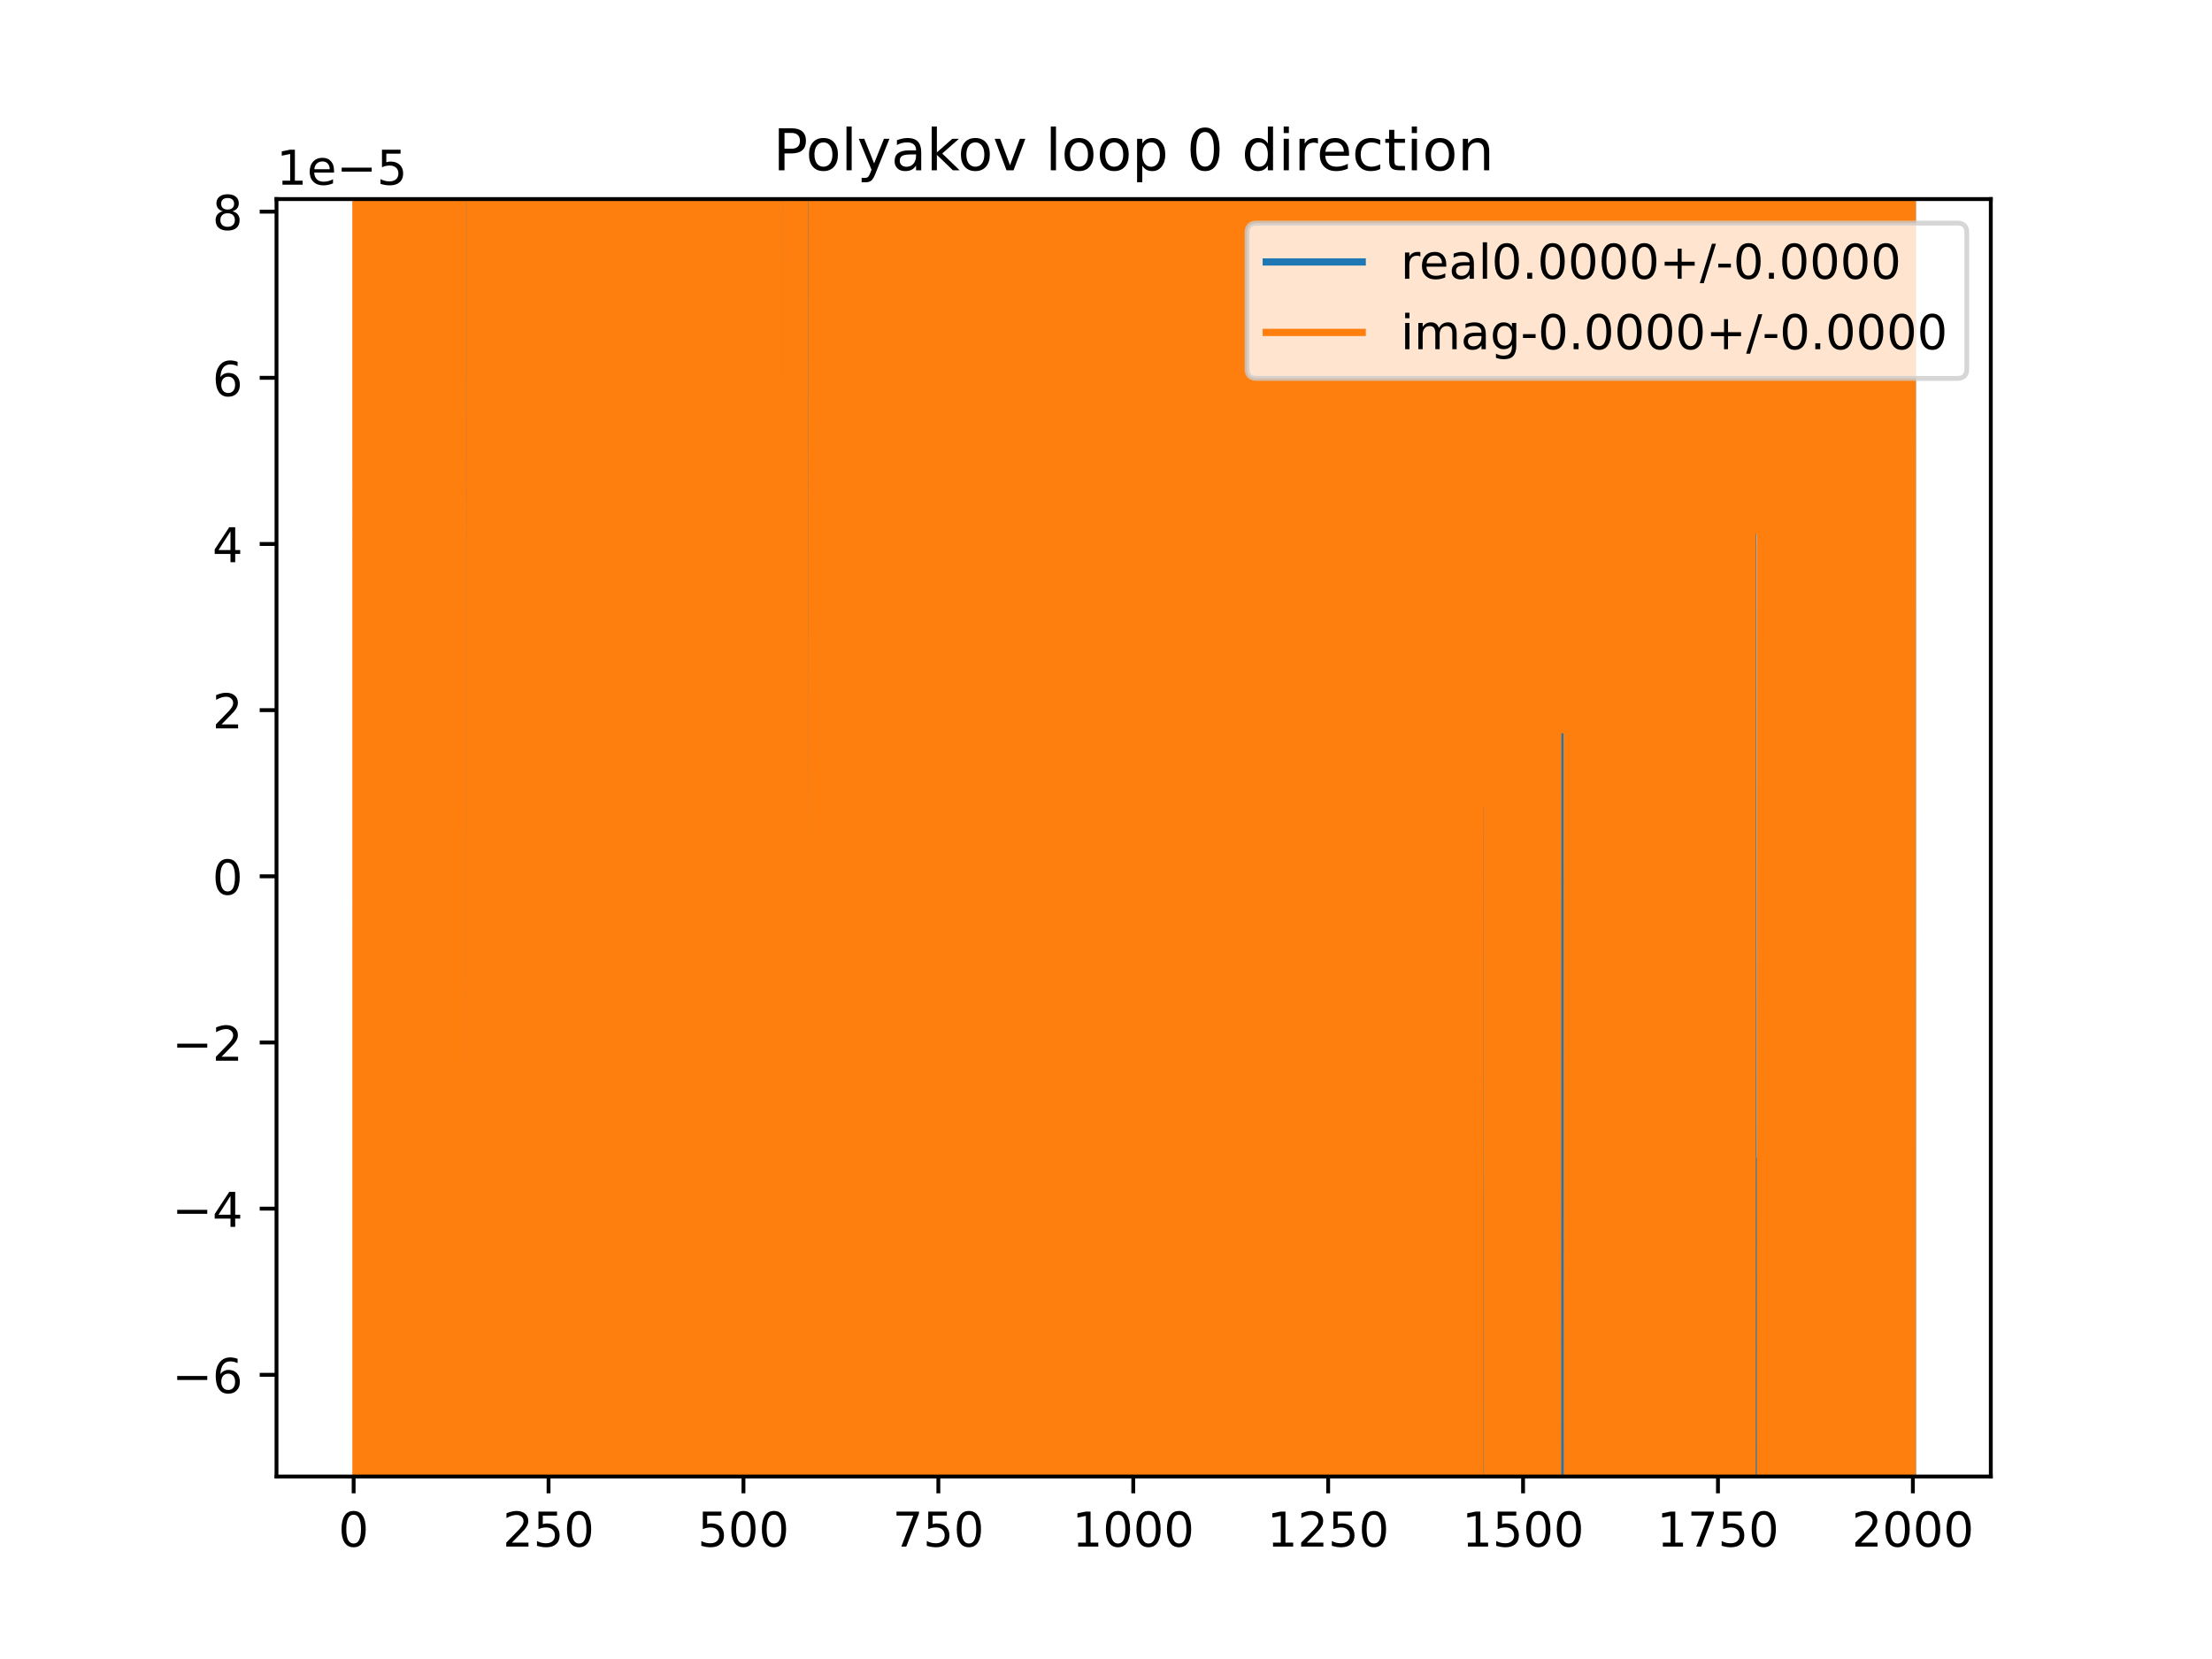 <?xml version="1.0" encoding="utf-8" standalone="no"?>
<!DOCTYPE svg PUBLIC "-//W3C//DTD SVG 1.1//EN"
  "http://www.w3.org/Graphics/SVG/1.1/DTD/svg11.dtd">
<!-- Created with matplotlib (https://matplotlib.org/) -->
<svg height="345.6pt" version="1.1" viewBox="0 0 460.8 345.6" width="460.8pt" xmlns="http://www.w3.org/2000/svg" xmlns:xlink="http://www.w3.org/1999/xlink">
 <defs>
  <style type="text/css">
*{stroke-linecap:butt;stroke-linejoin:round;}
  </style>
 </defs>
 <g id="figure_1">
  <g id="patch_1">
   <path d="M 0 345.6 
L 460.8 345.6 
L 460.8 0 
L 0 0 
z
" style="fill:#ffffff;"/>
  </g>
  <g id="axes_1">
   <g id="patch_2">
    <path d="M 57.6 307.584 
L 414.72 307.584 
L 414.72 41.472 
L 57.6 41.472 
z
" style="fill:#ffffff;"/>
   </g>
   <g id="matplotlib.axis_1">
    <g id="xtick_1">
     <g id="line2d_1">
      <defs>
       <path d="M 0 0 
L 0 3.5 
" id="m93427b2a18" style="stroke:#000000;stroke-width:0.8;"/>
      </defs>
      <g>
       <use style="stroke:#000000;stroke-width:0.8;" x="73.67" xlink:href="#m93427b2a18" y="307.584"/>
      </g>
     </g>
     <g id="text_1">
      <!-- 0 -->
      <defs>
       <path d="M 31.781 66.406 
Q 24.172 66.406 20.328 58.906 
Q 16.5 51.422 16.5 36.375 
Q 16.5 21.391 20.328 13.891 
Q 24.172 6.391 31.781 6.391 
Q 39.453 6.391 43.281 13.891 
Q 47.125 21.391 47.125 36.375 
Q 47.125 51.422 43.281 58.906 
Q 39.453 66.406 31.781 66.406 
z
M 31.781 74.219 
Q 44.047 74.219 50.516 64.516 
Q 56.984 54.828 56.984 36.375 
Q 56.984 17.969 50.516 8.266 
Q 44.047 -1.422 31.781 -1.422 
Q 19.531 -1.422 13.062 8.266 
Q 6.594 17.969 6.594 36.375 
Q 6.594 54.828 13.062 64.516 
Q 19.531 74.219 31.781 74.219 
z
" id="DejaVuSans-48"/>
      </defs>
      <g transform="translate(70.489 322.182)scale(0.1 -0.1)">
       <use xlink:href="#DejaVuSans-48"/>
      </g>
     </g>
    </g>
    <g id="xtick_2">
     <g id="line2d_2">
      <g>
       <use style="stroke:#000000;stroke-width:0.8;" x="114.272" xlink:href="#m93427b2a18" y="307.584"/>
      </g>
     </g>
     <g id="text_2">
      <!-- 250 -->
      <defs>
       <path d="M 19.188 8.297 
L 53.609 8.297 
L 53.609 0 
L 7.328 0 
L 7.328 8.297 
Q 12.938 14.109 22.625 23.891 
Q 32.328 33.688 34.812 36.531 
Q 39.547 41.844 41.422 45.531 
Q 43.312 49.219 43.312 52.781 
Q 43.312 58.594 39.234 62.25 
Q 35.156 65.922 28.609 65.922 
Q 23.969 65.922 18.812 64.312 
Q 13.672 62.703 7.812 59.422 
L 7.812 69.391 
Q 13.766 71.781 18.938 73 
Q 24.125 74.219 28.422 74.219 
Q 39.75 74.219 46.484 68.547 
Q 53.219 62.891 53.219 53.422 
Q 53.219 48.922 51.531 44.891 
Q 49.859 40.875 45.406 35.406 
Q 44.188 33.984 37.641 27.219 
Q 31.109 20.453 19.188 8.297 
z
" id="DejaVuSans-50"/>
       <path d="M 10.797 72.906 
L 49.516 72.906 
L 49.516 64.594 
L 19.828 64.594 
L 19.828 46.734 
Q 21.969 47.469 24.109 47.828 
Q 26.266 48.188 28.422 48.188 
Q 40.625 48.188 47.75 41.5 
Q 54.891 34.812 54.891 23.391 
Q 54.891 11.625 47.562 5.094 
Q 40.234 -1.422 26.906 -1.422 
Q 22.312 -1.422 17.547 -0.641 
Q 12.797 0.141 7.719 1.703 
L 7.719 11.625 
Q 12.109 9.234 16.797 8.062 
Q 21.484 6.891 26.703 6.891 
Q 35.156 6.891 40.078 11.328 
Q 45.016 15.766 45.016 23.391 
Q 45.016 31 40.078 35.438 
Q 35.156 39.891 26.703 39.891 
Q 22.75 39.891 18.812 39.016 
Q 14.891 38.141 10.797 36.281 
z
" id="DejaVuSans-53"/>
      </defs>
      <g transform="translate(104.729 322.182)scale(0.1 -0.1)">
       <use xlink:href="#DejaVuSans-50"/>
       <use x="63.623" xlink:href="#DejaVuSans-53"/>
       <use x="127.246" xlink:href="#DejaVuSans-48"/>
      </g>
     </g>
    </g>
    <g id="xtick_3">
     <g id="line2d_3">
      <g>
       <use style="stroke:#000000;stroke-width:0.8;" x="154.875" xlink:href="#m93427b2a18" y="307.584"/>
      </g>
     </g>
     <g id="text_3">
      <!-- 500 -->
      <g transform="translate(145.331 322.182)scale(0.1 -0.1)">
       <use xlink:href="#DejaVuSans-53"/>
       <use x="63.623" xlink:href="#DejaVuSans-48"/>
       <use x="127.246" xlink:href="#DejaVuSans-48"/>
      </g>
     </g>
    </g>
    <g id="xtick_4">
     <g id="line2d_4">
      <g>
       <use style="stroke:#000000;stroke-width:0.8;" x="195.477" xlink:href="#m93427b2a18" y="307.584"/>
      </g>
     </g>
     <g id="text_4">
      <!-- 750 -->
      <defs>
       <path d="M 8.203 72.906 
L 55.078 72.906 
L 55.078 68.703 
L 28.609 0 
L 18.312 0 
L 43.219 64.594 
L 8.203 64.594 
z
" id="DejaVuSans-55"/>
      </defs>
      <g transform="translate(185.933 322.182)scale(0.1 -0.1)">
       <use xlink:href="#DejaVuSans-55"/>
       <use x="63.623" xlink:href="#DejaVuSans-53"/>
       <use x="127.246" xlink:href="#DejaVuSans-48"/>
      </g>
     </g>
    </g>
    <g id="xtick_5">
     <g id="line2d_5">
      <g>
       <use style="stroke:#000000;stroke-width:0.8;" x="236.079" xlink:href="#m93427b2a18" y="307.584"/>
      </g>
     </g>
     <g id="text_5">
      <!-- 1000 -->
      <defs>
       <path d="M 12.406 8.297 
L 28.516 8.297 
L 28.516 63.922 
L 10.984 60.406 
L 10.984 69.391 
L 28.422 72.906 
L 38.281 72.906 
L 38.281 8.297 
L 54.391 8.297 
L 54.391 0 
L 12.406 0 
z
" id="DejaVuSans-49"/>
      </defs>
      <g transform="translate(223.354 322.182)scale(0.1 -0.1)">
       <use xlink:href="#DejaVuSans-49"/>
       <use x="63.623" xlink:href="#DejaVuSans-48"/>
       <use x="127.246" xlink:href="#DejaVuSans-48"/>
       <use x="190.869" xlink:href="#DejaVuSans-48"/>
      </g>
     </g>
    </g>
    <g id="xtick_6">
     <g id="line2d_6">
      <g>
       <use style="stroke:#000000;stroke-width:0.8;" x="276.681" xlink:href="#m93427b2a18" y="307.584"/>
      </g>
     </g>
     <g id="text_6">
      <!-- 1250 -->
      <g transform="translate(263.956 322.182)scale(0.1 -0.1)">
       <use xlink:href="#DejaVuSans-49"/>
       <use x="63.623" xlink:href="#DejaVuSans-50"/>
       <use x="127.246" xlink:href="#DejaVuSans-53"/>
       <use x="190.869" xlink:href="#DejaVuSans-48"/>
      </g>
     </g>
    </g>
    <g id="xtick_7">
     <g id="line2d_7">
      <g>
       <use style="stroke:#000000;stroke-width:0.8;" x="317.283" xlink:href="#m93427b2a18" y="307.584"/>
      </g>
     </g>
     <g id="text_7">
      <!-- 1500 -->
      <g transform="translate(304.558 322.182)scale(0.1 -0.1)">
       <use xlink:href="#DejaVuSans-49"/>
       <use x="63.623" xlink:href="#DejaVuSans-53"/>
       <use x="127.246" xlink:href="#DejaVuSans-48"/>
       <use x="190.869" xlink:href="#DejaVuSans-48"/>
      </g>
     </g>
    </g>
    <g id="xtick_8">
     <g id="line2d_8">
      <g>
       <use style="stroke:#000000;stroke-width:0.8;" x="357.885" xlink:href="#m93427b2a18" y="307.584"/>
      </g>
     </g>
     <g id="text_8">
      <!-- 1750 -->
      <g transform="translate(345.16 322.182)scale(0.1 -0.1)">
       <use xlink:href="#DejaVuSans-49"/>
       <use x="63.623" xlink:href="#DejaVuSans-55"/>
       <use x="127.246" xlink:href="#DejaVuSans-53"/>
       <use x="190.869" xlink:href="#DejaVuSans-48"/>
      </g>
     </g>
    </g>
    <g id="xtick_9">
     <g id="line2d_9">
      <g>
       <use style="stroke:#000000;stroke-width:0.8;" x="398.487" xlink:href="#m93427b2a18" y="307.584"/>
      </g>
     </g>
     <g id="text_9">
      <!-- 2000 -->
      <g transform="translate(385.762 322.182)scale(0.1 -0.1)">
       <use xlink:href="#DejaVuSans-50"/>
       <use x="63.623" xlink:href="#DejaVuSans-48"/>
       <use x="127.246" xlink:href="#DejaVuSans-48"/>
       <use x="190.869" xlink:href="#DejaVuSans-48"/>
      </g>
     </g>
    </g>
   </g>
   <g id="matplotlib.axis_2">
    <g id="ytick_1">
     <g id="line2d_10">
      <defs>
       <path d="M 0 0 
L -3.5 0 
" id="m67abdf2cfd" style="stroke:#000000;stroke-width:0.8;"/>
      </defs>
      <g>
       <use style="stroke:#000000;stroke-width:0.8;" x="57.6" xlink:href="#m67abdf2cfd" y="286.396"/>
      </g>
     </g>
     <g id="text_10">
      <!-- −6 -->
      <defs>
       <path d="M 10.594 35.5 
L 73.188 35.5 
L 73.188 27.203 
L 10.594 27.203 
z
" id="DejaVuSans-8722"/>
       <path d="M 33.016 40.375 
Q 26.375 40.375 22.484 35.828 
Q 18.609 31.297 18.609 23.391 
Q 18.609 15.531 22.484 10.953 
Q 26.375 6.391 33.016 6.391 
Q 39.656 6.391 43.531 10.953 
Q 47.406 15.531 47.406 23.391 
Q 47.406 31.297 43.531 35.828 
Q 39.656 40.375 33.016 40.375 
z
M 52.594 71.297 
L 52.594 62.312 
Q 48.875 64.062 45.094 64.984 
Q 41.312 65.922 37.594 65.922 
Q 27.828 65.922 22.672 59.328 
Q 17.531 52.734 16.797 39.406 
Q 19.672 43.656 24.016 45.922 
Q 28.375 48.188 33.594 48.188 
Q 44.578 48.188 50.953 41.516 
Q 57.328 34.859 57.328 23.391 
Q 57.328 12.156 50.688 5.359 
Q 44.047 -1.422 33.016 -1.422 
Q 20.359 -1.422 13.672 8.266 
Q 6.984 17.969 6.984 36.375 
Q 6.984 53.656 15.188 63.938 
Q 23.391 74.219 37.203 74.219 
Q 40.922 74.219 44.703 73.484 
Q 48.484 72.75 52.594 71.297 
z
" id="DejaVuSans-54"/>
      </defs>
      <g transform="translate(35.858 290.195)scale(0.1 -0.1)">
       <use xlink:href="#DejaVuSans-8722"/>
       <use x="83.789" xlink:href="#DejaVuSans-54"/>
      </g>
     </g>
    </g>
    <g id="ytick_2">
     <g id="line2d_11">
      <g>
       <use style="stroke:#000000;stroke-width:0.8;" x="57.6" xlink:href="#m67abdf2cfd" y="251.781"/>
      </g>
     </g>
     <g id="text_11">
      <!-- −4 -->
      <defs>
       <path d="M 37.797 64.312 
L 12.891 25.391 
L 37.797 25.391 
z
M 35.203 72.906 
L 47.609 72.906 
L 47.609 25.391 
L 58.016 25.391 
L 58.016 17.188 
L 47.609 17.188 
L 47.609 0 
L 37.797 0 
L 37.797 17.188 
L 4.891 17.188 
L 4.891 26.703 
z
" id="DejaVuSans-52"/>
      </defs>
      <g transform="translate(35.858 255.58)scale(0.1 -0.1)">
       <use xlink:href="#DejaVuSans-8722"/>
       <use x="83.789" xlink:href="#DejaVuSans-52"/>
      </g>
     </g>
    </g>
    <g id="ytick_3">
     <g id="line2d_12">
      <g>
       <use style="stroke:#000000;stroke-width:0.8;" x="57.6" xlink:href="#m67abdf2cfd" y="217.165"/>
      </g>
     </g>
     <g id="text_12">
      <!-- −2 -->
      <g transform="translate(35.858 220.965)scale(0.1 -0.1)">
       <use xlink:href="#DejaVuSans-8722"/>
       <use x="83.789" xlink:href="#DejaVuSans-50"/>
      </g>
     </g>
    </g>
    <g id="ytick_4">
     <g id="line2d_13">
      <g>
       <use style="stroke:#000000;stroke-width:0.8;" x="57.6" xlink:href="#m67abdf2cfd" y="182.55"/>
      </g>
     </g>
     <g id="text_13">
      <!-- 0 -->
      <g transform="translate(44.237 186.349)scale(0.1 -0.1)">
       <use xlink:href="#DejaVuSans-48"/>
      </g>
     </g>
    </g>
    <g id="ytick_5">
     <g id="line2d_14">
      <g>
       <use style="stroke:#000000;stroke-width:0.8;" x="57.6" xlink:href="#m67abdf2cfd" y="147.935"/>
      </g>
     </g>
     <g id="text_14">
      <!-- 2 -->
      <g transform="translate(44.237 151.734)scale(0.1 -0.1)">
       <use xlink:href="#DejaVuSans-50"/>
      </g>
     </g>
    </g>
    <g id="ytick_6">
     <g id="line2d_15">
      <g>
       <use style="stroke:#000000;stroke-width:0.8;" x="57.6" xlink:href="#m67abdf2cfd" y="113.32"/>
      </g>
     </g>
     <g id="text_15">
      <!-- 4 -->
      <g transform="translate(44.237 117.119)scale(0.1 -0.1)">
       <use xlink:href="#DejaVuSans-52"/>
      </g>
     </g>
    </g>
    <g id="ytick_7">
     <g id="line2d_16">
      <g>
       <use style="stroke:#000000;stroke-width:0.8;" x="57.6" xlink:href="#m67abdf2cfd" y="78.705"/>
      </g>
     </g>
     <g id="text_16">
      <!-- 6 -->
      <g transform="translate(44.237 82.504)scale(0.1 -0.1)">
       <use xlink:href="#DejaVuSans-54"/>
      </g>
     </g>
    </g>
    <g id="ytick_8">
     <g id="line2d_17">
      <g>
       <use style="stroke:#000000;stroke-width:0.8;" x="57.6" xlink:href="#m67abdf2cfd" y="44.09"/>
      </g>
     </g>
     <g id="text_17">
      <!-- 8 -->
      <defs>
       <path d="M 31.781 34.625 
Q 24.75 34.625 20.719 30.859 
Q 16.703 27.094 16.703 20.516 
Q 16.703 13.922 20.719 10.156 
Q 24.75 6.391 31.781 6.391 
Q 38.812 6.391 42.859 10.172 
Q 46.922 13.969 46.922 20.516 
Q 46.922 27.094 42.891 30.859 
Q 38.875 34.625 31.781 34.625 
z
M 21.922 38.812 
Q 15.578 40.375 12.031 44.719 
Q 8.5 49.078 8.5 55.328 
Q 8.5 64.062 14.719 69.141 
Q 20.953 74.219 31.781 74.219 
Q 42.672 74.219 48.875 69.141 
Q 55.078 64.062 55.078 55.328 
Q 55.078 49.078 51.531 44.719 
Q 48 40.375 41.703 38.812 
Q 48.828 37.156 52.797 32.312 
Q 56.781 27.484 56.781 20.516 
Q 56.781 9.906 50.312 4.234 
Q 43.844 -1.422 31.781 -1.422 
Q 19.734 -1.422 13.25 4.234 
Q 6.781 9.906 6.781 20.516 
Q 6.781 27.484 10.781 32.312 
Q 14.797 37.156 21.922 38.812 
z
M 18.312 54.391 
Q 18.312 48.734 21.844 45.562 
Q 25.391 42.391 31.781 42.391 
Q 38.141 42.391 41.719 45.562 
Q 45.312 48.734 45.312 54.391 
Q 45.312 60.062 41.719 63.234 
Q 38.141 66.406 31.781 66.406 
Q 25.391 66.406 21.844 63.234 
Q 18.312 60.062 18.312 54.391 
z
" id="DejaVuSans-56"/>
      </defs>
      <g transform="translate(44.237 47.889)scale(0.1 -0.1)">
       <use xlink:href="#DejaVuSans-56"/>
      </g>
     </g>
    </g>
    <g id="text_18">
     <!-- 1e−5 -->
     <defs>
      <path d="M 56.203 29.594 
L 56.203 25.203 
L 14.891 25.203 
Q 15.484 15.922 20.484 11.062 
Q 25.484 6.203 34.422 6.203 
Q 39.594 6.203 44.453 7.469 
Q 49.312 8.734 54.109 11.281 
L 54.109 2.781 
Q 49.266 0.734 44.188 -0.344 
Q 39.109 -1.422 33.891 -1.422 
Q 20.797 -1.422 13.156 6.188 
Q 5.516 13.812 5.516 26.812 
Q 5.516 40.234 12.766 48.109 
Q 20.016 56 32.328 56 
Q 43.359 56 49.781 48.891 
Q 56.203 41.797 56.203 29.594 
z
M 47.219 32.234 
Q 47.125 39.594 43.094 43.984 
Q 39.062 48.391 32.422 48.391 
Q 24.906 48.391 20.391 44.141 
Q 15.875 39.891 15.188 32.172 
z
" id="DejaVuSans-101"/>
     </defs>
     <g transform="translate(57.6 38.472)scale(0.1 -0.1)">
      <use xlink:href="#DejaVuSans-49"/>
      <use x="63.623" xlink:href="#DejaVuSans-101"/>
      <use x="125.146" xlink:href="#DejaVuSans-8722"/>
      <use x="208.936" xlink:href="#DejaVuSans-53"/>
     </g>
    </g>
   </g>
   <g id="line2d_18">
    <path clip-path="url(#p6a1d87e43c)" d="M 74.456 -1 
L 74.482 166.179 
L 74.511 -1 
M 74.686 -1 
L 74.705 346.6 
M 74.976 346.6 
L 75.032 -1 
M 75.221 -1 
L 75.271 346.6 
M 75.322 346.6 
L 75.381 -1 
M 75.635 -1 
L 75.657 346.6 
M 76.048 346.6 
L 76.106 192.295 
L 76.115 346.6 
M 76.404 346.6 
L 76.421 -1 
M 76.455 -1 
L 76.494 346.6 
M 76.646 346.6 
L 76.667 -1 
M 76.864 -1 
L 76.888 346.6 
M 76.971 346.6 
L 77.014 -1 
M 77.357 -1 
L 77.382 346.6 
M 77.499 346.6 
L 77.568 100.036 
L 77.693 346.6 
M 77.916 346.6 
L 77.98 -1 
M 78.296 -1 
L 78.343 346.6 
M 78.607 346.6 
L 78.625 -1 
M 78.766 -1 
L 78.779 346.6 
M 78.962 346.6 
L 78.976 -1 
M 79.098 -1 
L 79.116 346.6 
M 79.319 346.6 
L 79.349 -1 
M 79.856 -1 
L 79.884 346.6 
M 80.243 346.6 
L 80.287 -1 
M 80.359 -1 
L 80.39 346.6 
M 81.488 346.6 
L 81.503 -1 
M 81.871 -1 
L 81.918 346.6 
M 81.988 346.6 
L 82.034 -1 
M 82.666 -1 
L 82.679 346.6 
M 82.925 346.6 
L 82.928 307.996 
L 83.09 73.889 
L 83.415 192.835 
L 83.469 346.6 
M 83.599 346.6 
L 83.623 -1 
M 84.569 -1 
L 84.646 346.6 
M 85.038 346.6 
L 85.039 342.328 
L 85.043 346.6 
M 85.614 346.6 
L 85.642 -1 
M 86.068 -1 
L 86.168 346.6 
M 86.366 346.6 
L 86.395 -1 
M 86.575 -1 
L 86.595 346.6 
M 86.759 346.6 
L 86.788 -1 
M 86.855 -1 
L 86.878 346.6 
M 87.249 346.6 
L 87.331 -1 
M 87.582 -1 
L 87.618 346.6 
M 87.886 346.6 
L 87.911 -1 
M 88.407 -1 
L 88.423 346.6 
M 88.643 346.6 
L 88.691 -1 
M 88.879 -1 
L 88.937 327.994 
L 88.965 -1 
M 89.311 -1 
L 89.353 346.6 
M 89.805 346.6 
L 89.828 -1 
M 90.003 -1 
L 90.028 346.6 
M 90.194 346.6 
L 90.236 123.886 
L 90.288 346.6 
M 90.459 346.6 
L 90.504 -1 
M 90.592 -1 
L 90.616 346.6 
M 90.861 346.6 
L 90.886 73.85 
L 90.989 346.6 
M 91.129 346.6 
L 91.249 -1 
M 91.752 -1 
L 91.772 346.6 
M 92 346.6 
L 92.04 -1 
M 92.633 -1 
L 92.653 346.6 
M 92.841 346.6 
L 92.923 -1 
M 93.027 -1 
L 93.06 346.6 
M 93.753 346.6 
L 93.774 -1 
M 93.944 -1 
L 93.971 110.665 
L 93.986 -1 
M 94.367 -1 
L 94.387 346.6 
M 94.721 346.6 
L 94.747 -1 
M 94.815 -1 
L 94.837 346.6 
M 95.027 346.6 
L 95.044 -1 
M 95.218 -1 
L 95.246 346.6 
M 95.33 346.6 
L 95.396 -1 
M 95.478 -1 
L 95.559 346.6 
M 95.629 346.6 
L 95.702 -1 
M 96.354 -1 
L 96.435 346.6 
M 97.134 346.6 
L 97.161 -1 
M 97.553 -1 
L 97.597 346.6 
M 97.785 346.6 
L 97.817 -1 
M 97.981 -1 
L 98.032 259.781 
L 98.058 -1 
M 98.522 -1 
L 98.549 346.6 
M 99.028 346.6 
L 99.078 -1 
M 99.394 -1 
L 99.41 346.6 
M 99.65 346.6 
L 99.676 -1 
M 99.927 -1 
L 99.947 346.6 
M 100.074 346.6 
L 100.128 -1 
M 101.498 -1 
L 101.54 346.6 
M 101.701 346.6 
L 101.764 -1 
M 101.768 -1 
L 101.792 346.6 
M 102.048 346.6 
L 102.069 -1 
M 102.145 -1 
L 102.193 346.6 
M 102.879 346.6 
L 102.919 -1 
M 103.143 -1 
L 103.163 346.6 
M 103.289 346.6 
L 103.308 -1 
M 103.614 -1 
L 103.675 346.6 
M 103.743 346.6 
L 103.783 -1 
M 104.273 -1 
L 104.333 346.6 
M 104.386 346.6 
L 104.422 -1 
M 105.412 -1 
L 105.436 346.6 
M 105.815 346.6 
L 105.868 -1 
M 106.178 -1 
L 106.198 346.6 
M 106.671 346.6 
L 106.696 -1 
M 107.003 -1 
L 107.023 346.6 
M 107.37 346.6 
L 107.403 -1 
M 107.522 -1 
L 107.57 346.6 
M 107.641 346.6 
L 107.671 -1 
M 107.828 -1 
L 107.843 346.6 
M 108.045 346.6 
L 108.062 -1 
M 108.225 -1 
L 108.263 250.834 
L 108.322 -1 
M 108.657 -1 
L 108.767 346.6 
M 108.995 346.6 
L 109.021 -1 
M 109.117 -1 
L 109.137 346.6 
M 109.532 346.6 
L 109.546 -1 
M 109.636 -1 
L 109.698 346.6 
M 109.993 346.6 
L 110.037 -1 
M 110.443 -1 
L 110.457 346.6 
M 110.968 346.6 
L 110.993 -1 
M 111.069 -1 
L 111.104 346.6 
M 111.243 346.6 
L 111.267 -1 
M 111.558 -1 
L 111.602 346.6 
M 111.755 346.6 
L 111.804 -1 
M 111.863 -1 
L 111.904 346.6 
M 112.044 346.6 
L 112.063 -1 
M 112.442 -1 
L 112.468 346.6 
M 112.55 346.6 
L 112.641 -1 
M 112.657 -1 
L 112.763 346.6 
M 112.829 346.6 
L 112.867 -1 
M 113.257 -1 
L 113.291 346.6 
M 113.845 346.6 
L 113.866 -1 
M 114.028 -1 
L 114.049 346.6 
M 115.53 346.6 
L 115.564 -1 
M 115.588 -1 
L 115.663 346.6 
M 115.764 346.6 
L 115.796 -1 
M 115.989 -1 
L 116.018 346.6 
M 116.083 346.6 
L 116.1 -1 
M 116.527 -1 
L 116.546 338.233 
L 116.709 327.226 
L 116.753 -1 
M 117.196 -1 
L 117.237 346.6 
M 117.405 346.6 
L 117.421 -1 
M 118.426 -1 
L 118.448 346.6 
M 118.594 346.6 
L 118.641 -1 
M 118.665 -1 
L 118.685 346.6 
M 119.031 346.6 
L 119.071 -1 
M 119.19 -1 
L 119.214 346.6 
M 119.375 346.6 
L 119.393 -1 
M 120.036 -1 
L 120.072 346.6 
M 120.523 346.6 
L 120.555 -1 
M 120.916 -1 
L 120.931 91.799 
L 120.983 -1 
M 121.11 -1 
L 121.14 346.6 
M 122.196 346.6 
L 122.23 230.674 
L 122.252 346.6 
M 122.444 346.6 
L 122.468 -1 
M 122.65 -1 
L 122.676 346.6 
M 122.766 346.6 
L 122.796 -1 
M 122.981 -1 
L 123.017 346.6 
M 123.107 346.6 
L 123.197 -1 
M 123.208 -1 
L 123.245 346.6 
M 123.629 346.6 
L 123.656 -1 
M 123.743 -1 
L 123.779 346.6 
M 123.926 346.6 
L 123.96 -1 
M 124.067 -1 
L 124.097 346.6 
M 124.934 346.6 
L 124.948 -1 
M 125.052 -1 
L 125.071 346.6 
M 125.273 346.6 
L 125.301 -1 
M 125.552 -1 
L 125.616 346.6 
M 125.842 346.6 
L 125.889 -1 
M 126.019 -1 
L 126.052 346.6 
M 126.6 346.6 
L 126.615 146.222 
L 126.677 346.6 
M 126.813 346.6 
L 126.849 -1 
M 126.983 -1 
L 127.001 346.6 
M 127.201 346.6 
L 127.217 -1 
M 127.348 -1 
L 127.377 346.6 
M 127.659 346.6 
L 127.674 -1 
M 128.056 -1 
L 128.077 201.894 
L 128.275 -1 
M 128.541 -1 
L 128.638 346.6 
M 128.984 346.6 
L 129.019 -1 
M 129.074 -1 
L 129.097 346.6 
M 129.588 346.6 
L 129.613 -1 
M 129.84 -1 
L 129.864 210.73 
L 129.938 -1 
M 130.038 -1 
L 130.054 346.6 
M 130.344 346.6 
L 130.351 228.419 
L 130.513 187.292 
L 130.548 -1 
M 131.142 -1 
L 131.163 76.971 
L 131.325 153.797 
L 131.488 84.514 
L 131.65 282.936 
L 131.728 -1 
M 132.051 -1 
L 132.07 346.6 
M 132.801 346.6 
L 132.829 -1 
M 133.174 -1 
L 133.2 346.6 
M 133.479 346.6 
L 133.57 -1 
M 133.814 -1 
L 133.852 346.6 
M 134.143 346.6 
L 134.242 -1 
M 134.565 -1 
L 134.608 346.6 
M 134.879 346.6 
L 134.898 256.343 
L 135.073 -1 
M 135.279 -1 
L 135.327 346.6 
M 135.683 346.6 
L 135.731 -1 
M 136.161 -1 
L 136.198 22.562 
L 136.222 346.6 
M 136.441 346.6 
L 136.456 -1 
M 136.611 -1 
L 136.631 346.6 
M 136.913 346.6 
L 136.939 -1 
M 137.604 -1 
L 137.629 346.6 
M 138.024 346.6 
L 138.036 -1 
M 138.306 -1 
L 138.309 51.136 
L 138.316 -1 
M 138.601 -1 
L 138.634 274.341 
L 138.796 176.777 
L 138.812 -1 
M 139.041 -1 
L 139.059 346.6 
M 139.208 346.6 
L 139.232 -1 
M 139.342 -1 
L 139.37 346.6 
M 139.872 346.6 
L 139.897 -1 
M 139.952 -1 
L 139.965 346.6 
M 140.235 346.6 
L 140.249 -1 
M 140.286 -1 
L 140.33 346.6 
M 140.551 346.6 
L 140.598 -1 
M 140.961 -1 
L 141.012 346.6 
M 141.108 346.6 
L 141.141 -1 
M 141.317 -1 
L 141.347 346.6 
M 141.965 346.6 
L 141.99 -1 
M 142.347 -1 
L 142.369 187.619 
L 142.447 -1 
M 142.546 -1 
L 142.57 346.6 
M 142.789 346.6 
L 142.807 -1 
M 142.992 -1 
L 143.019 180.074 
L 143.038 -1 
M 143.257 -1 
L 143.276 346.6 
M 143.866 346.6 
L 143.903 -1 
M 144.146 -1 
L 144.156 53.21 
L 144.19 -1 
M 144.553 -1 
L 144.574 346.6 
M 145.014 346.6 
L 145.048 -1 
M 145.262 -1 
L 145.306 346.6 
M 145.746 346.6 
L 145.83 -1 
M 145.993 -1 
L 146.029 346.6 
M 146.342 346.6 
L 146.382 -1 
M 146.478 -1 
L 146.519 346.6 
M 146.711 346.6 
L 146.754 125.085 
L 146.77 346.6 
M 147.063 346.6 
L 147.079 134.246 
L 147.139 346.6 
M 147.338 346.6 
L 147.404 98.593 
L 147.437 346.6 
M 147.625 346.6 
L 147.646 -1 
M 147.883 -1 
L 147.891 67.896 
L 148.034 346.6 
M 148.057 346.6 
L 148.086 -1 
M 148.554 -1 
L 148.599 346.6 
M 148.833 346.6 
L 148.865 149.575 
L 148.9 346.6 
M 149.574 346.6 
L 149.612 -1 
M 150.104 -1 
L 150.156 346.6 
M 150.172 346.6 
L 150.219 -1 
M 150.449 -1 
L 150.496 346.6 
M 150.764 346.6 
L 150.786 -1 
M 150.836 -1 
L 150.853 346.6 
M 151.126 346.6 
L 151.139 121.798 
L 151.163 346.6 
M 151.637 346.6 
L 151.668 -1 
M 152.029 -1 
L 152.074 346.6 
M 152.781 346.6 
L 152.838 -1 
M 153.297 -1 
L 153.333 346.6 
M 153.446 346.6 
L 153.461 -1 
M 153.691 -1 
L 153.706 346.6 
M 153.804 346.6 
L 153.837 -1 
M 153.987 -1 
L 154.033 346.6 
M 154.088 346.6 
L 154.127 -1 
M 154.295 -1 
L 154.324 346.6 
M 155.126 346.6 
L 155.152 -1 
M 155.297 -1 
L 155.349 346.6 
M 155.368 346.6 
L 155.392 -1 
M 155.636 -1 
L 155.656 346.6 
M 155.735 346.6 
L 155.767 -1 
M 155.948 -1 
L 155.986 346.6 
M 157.104 346.6 
L 157.123 -1 
M 157.202 -1 
L 157.243 346.6 
M 157.579 346.6 
L 157.611 -1 
M 157.83 -1 
L 157.852 346.6 
M 158.063 346.6 
L 158.083 -1 
M 158.514 -1 
L 158.53 346.6 
M 158.688 346.6 
L 158.704 -1 
M 158.842 -1 
L 158.858 346.6 
M 159.369 346.6 
L 159.413 -1 
M 159.981 -1 
L 159.997 346.6 
M 160.175 346.6 
L 160.197 -1 
M 160.328 -1 
L 160.382 346.6 
M 160.401 346.6 
L 160.42 -1 
M 160.833 -1 
L 160.863 346.6 
M 160.912 346.6 
L 160.952 -1 
M 161.181 -1 
L 161.231 346.6 
M 161.75 346.6 
L 161.781 -1 
M 162.078 -1 
L 162.13 346.6 
M 162.546 346.6 
L 162.642 -1 
M 162.674 -1 
L 162.689 346.6 
M 163.386 346.6 
L 163.401 -1 
M 163.806 -1 
L 163.807 10.958 
L 163.81 -1 
M 164.019 -1 
L 164.045 346.6 
M 164.605 346.6 
L 164.653 -1 
M 165.061 -1 
L 165.106 320.801 
L 165.212 -1 
M 165.735 -1 
L 165.816 346.6 
M 166.806 346.6 
L 166.855 -1 
M 166.93 -1 
L 166.979 346.6 
M 167.114 346.6 
L 167.152 -1 
M 167.641 -1 
L 167.657 346.6 
M 167.744 346.6 
L 167.758 -1 
M 168.074 -1 
L 168.113 346.6 
M 168.363 346.6 
L 168.391 -1 
M 169.114 -1 
L 169.172 346.6 
M 169.812 346.6 
L 169.863 -1 
M 170.039 -1 
L 170.068 346.6 
M 170.236 346.6 
L 170.274 -1 
M 170.497 -1 
L 170.535 346.6 
M 170.693 346.6 
L 170.72 -1 
M 170.853 -1 
L 170.877 346.6 
M 171.047 346.6 
L 171.076 -1 
M 171.538 -1 
L 171.57 346.6 
M 171.84 346.6 
L 171.871 -1 
M 171.965 -1 
L 171.985 346.6 
M 172.24 346.6 
L 172.252 201.335 
L 172.415 43.52 
L 172.483 346.6 
M 172.601 346.6 
L 172.621 -1 
M 172.975 -1 
L 173.006 346.6 
M 173.12 346.6 
L 173.149 -1 
M 173.334 -1 
L 173.374 346.6 
M 173.401 346.6 
L 173.435 -1 
M 173.972 -1 
L 173.997 346.6 
M 174.089 346.6 
L 174.119 -1 
M 174.503 -1 
L 174.526 327.242 
L 174.573 -1 
M 174.951 -1 
L 174.99 346.6 
M 175.371 346.6 
L 175.399 -1 
M 175.67 -1 
L 175.784 346.6 
M 176.35 346.6 
L 176.39 -1 
M 176.994 -1 
L 177.024 346.6 
M 177.621 346.6 
L 177.653 -1 
M 178.048 -1 
L 178.099 307.662 
L 178.136 -1 
M 178.342 -1 
L 178.369 346.6 
M 178.567 346.6 
L 178.625 -1 
M 179.816 -1 
L 179.861 346.6 
M 179.916 346.6 
L 179.974 -1 
M 180.235 -1 
L 180.254 346.6 
M 180.487 346.6 
L 180.506 -1 
M 180.595 -1 
L 180.633 346.6 
M 180.981 346.6 
L 181.021 -1 
M 181.032 -1 
L 181.185 241.052 
L 181.24 -1 
M 182.029 -1 
L 182.069 346.6 
M 182.212 346.6 
L 182.235 -1 
M 182.547 -1 
L 182.646 262.366 
L 182.671 -1 
M 182.923 -1 
L 182.95 346.6 
M 183.119 346.6 
L 183.134 319.775 
L 183.143 346.6 
M 183.342 346.6 
L 183.379 -1 
M 183.551 -1 
L 183.594 346.6 
M 183.652 346.6 
L 183.702 -1 
M 184.303 -1 
L 184.341 346.6 
M 184.48 346.6 
L 184.499 -1 
M 184.721 -1 
L 184.746 346.6 
M 184.885 346.6 
L 184.92 301.042 
L 185.083 321.809 
L 185.087 346.6 
M 185.361 346.6 
L 185.406 -1 
M 185.409 -1 
L 185.477 346.6 
M 185.837 346.6 
L 185.876 -1 
M 185.938 -1 
L 186.025 346.6 
M 186.068 346.6 
L 186.099 -1 
M 186.368 -1 
L 186.382 123.305 
L 186.425 -1 
M 186.696 -1 
L 186.707 23.839 
L 186.709 -1 
M 187.305 -1 
L 187.339 346.6 
M 187.783 346.6 
L 187.798 -1 
M 188.312 -1 
L 188.331 155.647 
L 188.342 -1 
M 188.611 -1 
L 188.631 346.6 
M 188.712 346.6 
L 188.759 -1 
M 189.237 -1 
L 189.273 346.6 
M 189.327 346.6 
L 189.353 -1 
M 189.827 -1 
L 189.871 346.6 
M 190.084 346.6 
L 190.117 171.989 
L 190.271 346.6 
M 190.288 346.6 
L 190.442 158.161 
L 190.472 346.6 
M 190.646 346.6 
L 190.664 -1 
M 190.868 -1 
L 190.886 346.6 
M 191.005 346.6 
L 191.035 -1 
M 191.325 -1 
L 191.419 346.6 
M 191.618 346.6 
L 191.637 -1 
M 192.095 -1 
L 192.143 346.6 
M 192.529 346.6 
L 192.583 -1 
M 193.187 -1 
L 193.203 86.668 
L 193.365 86.668 
L 193.401 346.6 
M 193.714 346.6 
L 193.782 -1 
M 193.899 -1 
L 193.943 346.6 
M 195.132 346.6 
L 195.152 204.457 
L 195.226 346.6 
M 195.333 346.6 
L 195.372 -1 
M 195.74 -1 
L 195.784 346.6 
M 195.818 346.6 
L 195.859 -1 
M 196.028 -1 
L 196.054 346.6 
M 196.518 346.6 
L 196.536 -1 
M 197.11 -1 
L 197.144 346.6 
M 197.579 346.6 
L 197.588 171.136 
L 197.597 346.6 
M 198.004 346.6 
L 198.023 -1 
M 198.195 -1 
L 198.238 346.6 
M 198.569 346.6 
L 198.599 -1 
M 198.794 -1 
L 198.811 346.6 
M 199.085 346.6 
L 199.112 -1 
M 199.308 -1 
L 199.333 346.6 
M 199.561 346.6 
L 199.597 -1 
M 199.934 -1 
L 199.96 346.6 
M 200.225 346.6 
L 200.252 -1 
M 200.416 -1 
L 200.434 346.6 
M 200.665 346.6 
L 200.674 266.706 
L 200.836 294.549 
L 200.843 346.6 
M 201.336 346.6 
L 201.375 -1 
M 201.859 -1 
L 201.884 346.6 
M 202.977 346.6 
L 202.996 -1 
M 203.499 -1 
L 203.537 346.6 
M 203.629 346.6 
L 203.649 -1 
M 203.979 -1 
L 204.084 88.628 
L 204.11 346.6 
M 204.314 346.6 
L 204.331 -1 
M 204.523 -1 
L 204.548 346.6 
M 204.839 346.6 
L 204.86 -1 
M 205.065 -1 
L 205.107 346.6 
M 206.274 346.6 
L 206.297 -1 
M 206.454 -1 
L 206.49 346.6 
M 206.557 346.6 
L 206.602 -1 
M 207.242 -1 
L 207.256 346.6 
M 207.409 346.6 
L 207.423 -1 
M 207.657 -1 
L 207.657 0.338 
L 207.657 -1 
M 207.939 -1 
L 207.969 346.6 
M 207.994 346.6 
L 208.02 -1 
M 208.353 -1 
L 208.364 346.6 
M 208.708 346.6 
L 208.731 -1 
M 209.085 -1 
L 209.119 234.446 
L 209.143 -1 
M 209.379 -1 
L 209.404 346.6 
M 209.851 346.6 
L 209.888 -1 
M 210.01 -1 
L 210.077 346.6 
M 210.136 346.6 
L 210.256 108.1 
L 210.274 346.6 
M 210.513 346.6 
L 210.53 -1 
M 210.902 -1 
L 210.905 28.183 
L 211.086 346.6 
M 211.307 346.6 
L 211.342 -1 
M 211.991 -1 
L 212.014 346.6 
M 212.206 346.6 
L 212.264 -1 
M 212.612 -1 
L 212.639 346.6 
M 212.785 346.6 
L 212.832 -1 
M 212.903 -1 
L 213.004 346.6 
M 213.022 346.6 
L 213.065 -1 
M 213.445 -1 
L 213.465 346.6 
M 213.612 346.6 
L 213.665 -1 
M 213.667 -1 
L 213.695 346.6 
M 213.932 346.6 
L 213.953 -1 
M 214.033 -1 
L 214.057 346.6 
M 214.339 346.6 
L 214.368 -1 
M 214.683 -1 
L 214.719 346.6 
M 215.178 346.6 
L 215.195 -1 
M 215.365 -1 
L 215.379 346.6 
M 215.564 346.6 
L 215.584 -1 
M 215.652 -1 
L 215.674 346.6 
M 215.983 346.6 
L 216.013 -1 
M 216.5 -1 
L 216.518 346.6 
M 217.098 346.6 
L 217.127 -1 
M 217.337 -1 
L 217.362 346.6 
M 218.094 346.6 
L 218.149 -1 
M 218.238 -1 
L 218.259 346.6 
M 218.498 346.6 
L 218.519 -1 
M 218.629 -1 
L 218.701 253.386 
L 218.75 -1 
M 219.137 -1 
L 219.186 346.6 
M 219.506 346.6 
L 219.564 -1 
M 219.955 -1 
L 220.03 346.6 
M 220.544 346.6 
L 220.56 -1 
M 220.746 -1 
L 220.763 346.6 
M 220.864 346.6 
L 220.881 -1 
M 221.07 -1 
L 221.088 346.6 
M 221.59 346.6 
L 221.624 -1 
M 221.624 -1 
L 221.673 346.6 
M 222.148 346.6 
L 222.231 -1 
M 222.285 -1 
L 222.305 346.6 
M 222.778 346.6 
L 222.806 -1 
M 223.077 -1 
L 223.108 346.6 
M 223.507 346.6 
L 223.546 -1 
M 223.595 -1 
L 223.625 346.6 
M 223.985 346.6 
L 224.009 -1 
M 224.305 -1 
L 224.326 346.6 
M 224.465 346.6 
L 224.494 -1 
M 224.648 -1 
L 224.701 346.6 
M 224.717 346.6 
L 224.756 -1 
M 224.98 -1 
L 225.016 346.6 
M 225.058 346.6 
L 225.103 -1 
M 225.973 -1 
L 226.009 337.537 
L 226.067 -1 
M 226.263 -1 
L 226.315 346.6 
M 226.348 346.6 
L 226.384 -1 
M 227.4 -1 
L 227.412 346.6 
M 227.793 346.6 
L 227.796 311.507 
L 227.804 346.6 
M 228.239 346.6 
L 228.28 -1 
M 228.29 -1 
L 228.38 346.6 
M 228.71 346.6 
L 228.728 -1 
M 228.881 -1 
L 228.927 346.6 
M 228.939 346.6 
L 228.99 -1 
M 229.569 -1 
L 229.696 346.6 
M 229.751 346.6 
L 229.78 -1 
M 230.279 -1 
L 230.303 346.6 
M 230.49 346.6 
L 230.517 -1 
M 230.79 -1 
L 230.823 346.6 
M 230.957 346.6 
L 230.999 -1 
M 231.173 -1 
L 231.247 346.6 
M 231.427 346.6 
L 231.454 -1 
M 232.179 -1 
L 232.181 9.839 
L 232.189 -1 
M 232.528 -1 
L 232.549 346.6 
M 232.821 346.6 
L 232.831 228.26 
L 232.993 229.643 
L 233.052 -1 
M 233.295 -1 
L 233.462 346.6 
M 233.976 346.6 
L 234.001 -1 
M 234.405 -1 
L 234.435 346.6 
M 234.849 346.6 
L 234.867 -1 
M 235.199 -1 
L 235.264 346.6 
M 235.28 346.6 
L 235.429 168.328 
L 235.451 -1 
M 235.636 -1 
L 235.65 346.6 
M 235.848 346.6 
L 235.861 -1 
M 236.351 -1 
L 236.381 346.6 
M 236.49 346.6 
L 236.654 -1 
M 236.768 -1 
L 236.896 346.6 
M 237.241 346.6 
L 237.273 -1 
M 237.46 -1 
L 237.485 346.6 
M 237.719 346.6 
L 237.743 -1 
M 237.956 -1 
L 237.973 346.6 
M 238.11 346.6 
L 238.137 -1 
M 238.238 -1 
L 238.262 346.6 
M 239.538 346.6 
L 239.566 -1 
M 239.846 -1 
L 239.872 346.6 
M 240.259 346.6 
L 240.282 -1 
M 241.183 -1 
L 241.218 346.6 
M 241.516 346.6 
L 241.601 65.157 
L 241.656 346.6 
M 242.391 346.6 
L 242.413 59.609 
L 242.455 346.6 
M 242.868 346.6 
L 242.882 -1 
M 243.19 -1 
L 243.218 346.6 
M 243.233 346.6 
L 243.265 -1 
M 243.462 -1 
L 243.482 346.6 
M 243.8 346.6 
L 243.822 -1 
M 243.991 -1 
L 244.037 321.712 
L 244.137 -1 
M 244.389 -1 
L 244.428 346.6 
M 244.584 346.6 
L 244.609 -1 
M 244.9 -1 
L 244.926 346.6 
M 245.089 346.6 
L 245.113 -1 
M 245.616 -1 
L 245.679 346.6 
M 246.132 346.6 
L 246.147 -1 
M 246.361 -1 
L 246.375 346.6 
M 246.59 346.6 
L 246.607 -1 
M 246.879 -1 
L 246.895 346.6 
M 247.097 346.6 
L 247.151 -1 
M 247.977 -1 
L 248.007 346.6 
M 248.154 346.6 
L 248.174 -1 
M 248.96 -1 
L 248.972 346.6 
M 249.225 346.6 
L 249.261 -1 
M 249.468 -1 
L 249.496 346.6 
M 249.734 346.6 
L 249.816 -1 
M 249.928 -1 
L 249.982 346.6 
M 250.079 346.6 
L 250.108 -1 
M 250.331 -1 
L 250.366 346.6 
M 250.623 346.6 
L 250.645 -1 
M 250.734 -1 
L 250.752 346.6 
M 250.99 346.6 
L 251.011 -1 
M 251.037 -1 
L 251.074 346.6 
M 251.771 346.6 
L 251.805 -1 
M 251.962 -1 
L 252.14 346.6 
M 252.436 346.6 
L 252.468 -1 
M 252.733 -1 
L 252.81 346.6 
M 253.046 346.6 
L 253.061 -1 
M 253.489 -1 
L 253.564 346.6 
M 253.656 346.6 
L 253.706 -1 
M 253.846 -1 
L 253.89 346.6 
M 254.37 346.6 
L 254.404 -1 
M 254.464 -1 
L 254.508 346.6 
M 254.787 346.6 
L 254.821 -1 
M 255.193 -1 
L 255.225 346.6 
M 255.491 346.6 
L 255.529 -1 
M 256.152 -1 
L 256.174 346.6 
M 256.651 346.6 
L 256.702 -1 
M 256.884 -1 
L 256.972 346.6 
M 257.267 346.6 
L 257.294 -1 
M 257.738 -1 
L 257.795 346.6 
M 257.887 346.6 
L 257.942 -1 
M 258.034 -1 
L 258.06 346.6 
M 258.245 346.6 
L 258.265 -1 
M 258.387 -1 
L 258.405 346.6 
M 258.623 346.6 
L 258.65 -1 
M 259.05 -1 
L 259.092 346.6 
M 259.246 346.6 
L 259.303 124.485 
L 259.39 346.6 
M 259.882 346.6 
L 259.906 -1 
M 260.14 -1 
L 260.172 346.6 
M 260.343 346.6 
L 260.364 -1 
M 260.527 -1 
L 260.55 346.6 
M 260.85 346.6 
L 260.89 -1 
M 260.951 -1 
L 260.977 346.6 
M 262.17 346.6 
L 262.189 -1 
M 262.291 -1 
L 262.323 346.6 
M 262.42 346.6 
L 262.434 -1 
M 262.659 -1 
L 262.672 346.6 
M 263.167 346.6 
L 263.213 -1 
M 263.541 -1 
L 263.557 346.6 
M 263.806 346.6 
L 263.82 -1 
M 263.941 -1 
L 263.981 346.6 
M 264.364 346.6 
L 264.418 -1 
M 265.137 -1 
L 265.249 346.6 
M 265.406 346.6 
L 265.575 -1 
M 265.676 -1 
L 265.786 346.6 
M 266.039 346.6 
L 266.08 -1 
M 266.556 -1 
L 266.572 346.6 
M 266.864 346.6 
L 266.879 -1 
M 267.401 -1 
L 267.424 42.844 
L 267.452 346.6 
M 267.844 346.6 
L 267.885 -1 
M 268.176 -1 
L 268.19 346.6 
M 268.654 346.6 
L 268.723 -1 
M 268.723 -1 
L 268.885 150.805 
L 268.936 -1 
M 269.121 -1 
L 269.196 346.6 
M 269.481 346.6 
L 269.513 -1 
M 269.559 -1 
L 269.594 346.6 
M 269.788 346.6 
L 269.818 -1 
M 270.064 -1 
L 270.099 346.6 
M 270.244 346.6 
L 270.269 -1 
M 270.413 -1 
L 270.434 346.6 
M 270.625 346.6 
L 270.657 -1 
M 270.978 -1 
L 271.027 346.6 
M 271.243 346.6 
L 271.28 -1 
M 271.467 -1 
L 271.484 43.864 
L 271.488 -1 
M 271.774 -1 
L 271.803 346.6 
M 271.816 346.6 
L 271.853 -1 
M 272.221 -1 
L 272.243 346.6 
M 272.396 346.6 
L 272.439 -1 
M 272.532 -1 
L 272.667 346.6 
M 273.228 346.6 
L 273.27 108.673 
L 273.298 346.6 
M 273.735 346.6 
L 273.758 104.919 
L 273.791 346.6 
M 274.29 346.6 
L 274.324 -1 
M 275 -1 
L 275.013 346.6 
M 275.334 346.6 
L 275.349 -1 
M 275.53 -1 
L 275.544 76.959 
L 275.57 -1 
M 275.951 -1 
L 275.975 346.6 
M 276.208 346.6 
L 276.232 -1 
M 276.431 -1 
L 276.445 346.6 
M 276.602 346.6 
L 276.618 -1 
M 276.765 -1 
L 276.787 346.6 
M 276.911 346.6 
L 276.938 -1 
M 277.342 -1 
L 277.398 346.6 
M 277.53 346.6 
L 277.552 -1 
M 278.113 -1 
L 278.162 346.6 
M 278.337 346.6 
L 278.364 -1 
M 278.582 -1 
L 278.611 346.6 
M 278.645 346.6 
L 278.669 -1 
M 279.008 -1 
L 279.03 346.6 
M 279.19 346.6 
L 279.209 -1 
M 279.355 -1 
L 279.375 346.6 
M 279.742 346.6 
L 279.786 -1 
M 280.005 -1 
L 280.02 346.6 
M 280.292 346.6 
L 280.376 -1 
M 280.676 -1 
L 280.692 346.6 
M 280.839 346.6 
L 280.871 -1 
M 280.978 -1 
L 281.049 346.6 
M 281.084 346.6 
L 281.163 -1 
M 281.252 -1 
L 281.28 346.6 
M 281.493 346.6 
L 281.519 -1 
M 281.793 -1 
L 281.819 346.6 
M 281.919 346.6 
L 281.937 -1 
M 282.29 -1 
L 282.325 346.6 
M 282.543 346.6 
L 282.575 -1 
M 282.754 -1 
L 282.772 346.6 
M 283.101 346.6 
L 283.121 -1 
M 283.318 -1 
L 283.34 153.752 
L 283.502 306.409 
L 283.664 329.935 
L 283.715 -1 
M 283.895 -1 
L 283.928 346.6 
M 284.025 346.6 
L 284.043 -1 
M 284.235 -1 
L 284.25 346.6 
M 284.389 346.6 
L 284.406 -1 
M 284.562 -1 
L 284.582 346.6 
M 284.706 346.6 
L 284.73 -1 
M 285.058 -1 
L 285.087 346.6 
M 285.657 346.6 
L 285.699 -1 
M 286.27 -1 
L 286.305 346.6 
M 286.553 346.6 
L 286.589 -1 
M 286.966 -1 
L 287.013 346.6 
M 287.278 346.6 
L 287.307 -1 
M 287.497 -1 
L 287.527 346.6 
M 287.68 346.6 
L 287.725 193.09 
L 287.774 346.6 
M 288.129 346.6 
L 288.169 -1 
M 288.265 -1 
L 288.315 346.6 
M 289.124 346.6 
L 289.144 -1 
M 289.236 -1 
L 289.259 346.6 
M 289.461 346.6 
L 289.49 -1 
M 289.534 -1 
L 289.564 346.6 
M 290.288 346.6 
L 290.303 -1 
M 290.482 -1 
L 290.539 346.6 
M 290.767 346.6 
L 290.82 -1 
M 291.27 -1 
L 291.307 346.6 
M 291.535 346.6 
L 291.622 4.037 
L 291.785 135.332 
L 291.814 346.6 
M 292.521 346.6 
L 292.594 -1 
M 292.811 -1 
L 292.861 346.6 
M 292.961 346.6 
L 292.993 -1 
M 294.27 -1 
L 294.337 346.6 
M 294.581 346.6 
L 294.639 -1 
M 294.76 -1 
L 294.803 346.6 
M 295.19 346.6 
L 295.262 -1 
M 295.594 -1 
L 295.615 346.6 
M 295.747 346.6 
L 295.768 -1 
M 296.067 -1 
L 296.083 346.6 
M 296.29 346.6 
L 296.311 -1 
M 296.776 -1 
L 296.79 346.6 
M 297.056 346.6 
L 297.073 -1 
M 297.222 -1 
L 297.24 346.6 
M 297.4 346.6 
L 297.425 -1 
M 297.75 -1 
L 297.78 346.6 
M 297.876 346.6 
L 297.956 183.408 
L 298.004 346.6 
M 298.144 346.6 
L 298.167 -1 
M 298.475 -1 
L 298.493 346.6 
M 298.731 346.6 
L 298.751 -1 
M 298.825 -1 
L 298.89 346.6 
M 298.955 346.6 
L 298.994 -1 
M 299.405 -1 
L 299.476 346.6 
M 299.75 346.6 
L 299.774 -1 
M 300.265 -1 
L 300.289 346.6 
M 300.546 346.6 
L 300.571 -1 
M 300.832 -1 
L 300.85 346.6 
M 301.007 346.6 
L 301.064 -1 
M 301.75 -1 
L 301.771 346.6 
M 302.56 346.6 
L 302.583 -1 
M 302.742 -1 
L 302.762 346.6 
M 303.006 346.6 
L 303.047 -1 
M 303.356 -1 
L 303.46 346.6 
M 303.517 346.6 
L 303.641 144.915 
L 303.661 346.6 
M 303.894 346.6 
L 303.917 -1 
M 304.072 -1 
L 304.121 346.6 
M 304.136 346.6 
L 304.191 -1 
M 304.367 -1 
L 304.409 346.6 
M 304.632 346.6 
L 304.754 -1 
M 304.784 -1 
L 304.814 346.6 
M 305.047 346.6 
L 305.073 -1 
M 305.355 -1 
L 305.379 346.6 
M 305.524 346.6 
L 305.572 -1 
M 305.598 -1 
L 305.62 346.6 
M 305.84 346.6 
L 305.855 -1 
M 306.008 -1 
L 306.032 346.6 
M 306.133 346.6 
L 306.164 -1 
M 306.625 -1 
L 306.663 346.6 
M 306.962 346.6 
L 307.067 -1 
M 307.479 -1 
L 307.602 346.6 
M 307.72 346.6 
L 307.744 -1 
M 307.971 -1 
L 307.994 346.6 
M 308.212 346.6 
L 308.232 -1 
M 308.789 -1 
L 308.812 346.6 
M 308.903 346.6 
L 308.959 -1 
M 309.09 -1 
L 309.291 346.6 
M 309.896 346.6 
L 309.945 -1 
M 310.544 -1 
L 310.579 346.6 
M 311.171 346.6 
L 311.193 -1 
M 311.481 -1 
L 311.528 346.6 
M 312.158 346.6 
L 312.184 -1 
M 313.488 -1 
L 313.53 346.6 
M 314.043 346.6 
L 314.093 -1 
M 314.639 -1 
L 314.693 346.6 
M 315.481 346.6 
L 315.497 294.142 
L 315.504 346.6 
M 316.052 346.6 
L 316.102 -1 
M 316.206 -1 
L 316.274 346.6 
M 316.862 346.6 
L 316.882 -1 
M 317.251 -1 
L 317.294 346.6 
M 318.196 346.6 
L 318.232 -1 
M 318.837 -1 
L 318.851 346.6 
M 318.993 346.6 
L 319.014 -1 
M 319.24 -1 
L 319.394 323.874 
L 319.474 -1 
M 319.607 -1 
L 319.658 346.6 
M 319.781 346.6 
L 319.833 -1 
M 319.914 -1 
L 319.947 346.6 
M 320.217 346.6 
L 320.238 -1 
M 320.592 -1 
L 320.606 346.6 
M 320.774 346.6 
L 320.786 -1 
M 321.004 -1 
L 321.061 346.6 
M 321.229 346.6 
L 321.268 -1 
M 321.42 -1 
L 321.459 346.6 
M 321.548 346.6 
L 321.584 -1 
M 322.004 -1 
L 322.034 346.6 
M 322.244 346.6 
L 322.266 -1 
M 322.777 -1 
L 322.805 99.205 
L 322.816 -1 
M 323.064 -1 
L 323.09 346.6 
M 323.258 346.6 
L 323.33 -1 
M 323.731 -1 
L 323.779 288.485 
L 323.942 330.467 
L 323.971 -1 
M 324.286 -1 
L 324.322 346.6 
M 324.864 346.6 
L 324.879 -1 
M 324.985 -1 
L 325.012 346.6 
M 325.352 346.6 
L 325.387 -1 
M 325.418 -1 
L 325.447 346.6 
M 325.677 346.6 
L 325.705 -1 
M 326.108 -1 
L 326.119 346.6 
M 326.416 346.6 
L 326.459 -1 
M 326.58 -1 
L 326.601 346.6 
M 326.898 346.6 
L 326.944 -1 
M 327.077 -1 
L 327.105 346.6 
M 327.309 346.6 
L 327.347 -1 
M 327.59 -1 
L 327.602 346.6 
M 327.765 346.6 
L 327.78 -1 
M 328.256 -1 
L 328.279 346.6 
M 328.398 346.6 
L 328.433 -1 
M 328.536 -1 
L 328.565 346.6 
M 328.758 346.6 
L 328.794 -1 
M 329.082 -1 
L 329.111 346.6 
M 329.413 346.6 
L 329.43 -1 
M 329.665 -1 
L 329.676 346.6 
M 330.061 346.6 
L 330.111 -1 
M 330.123 -1 
L 330.276 197.351 
L 330.3 -1 
M 331.354 -1 
L 331.413 273.968 
L 331.575 161.391 
L 331.608 -1 
M 331.767 -1 
L 331.784 346.6 
M 332.012 346.6 
L 332.028 -1 
M 332.624 -1 
L 332.732 346.6 
M 332.982 346.6 
L 333.037 20.335 
L 333.168 346.6 
M 333.374 346.6 
L 333.417 -1 
M 333.768 -1 
L 333.842 346.6 
M 334.133 346.6 
L 334.154 -1 
M 334.225 -1 
L 334.282 346.6 
M 334.506 346.6 
L 334.549 -1 
M 334.78 -1 
L 334.823 324.119 
L 334.879 -1 
M 335.064 -1 
L 335.108 346.6 
M 335.453 346.6 
L 335.548 -1 
M 335.888 -1 
L 335.913 346.6 
M 336.175 346.6 
L 336.194 -1 
M 336.42 -1 
L 336.447 334.674 
L 336.535 -1 
M 336.636 -1 
L 336.668 346.6 
M 336.899 346.6 
L 336.934 35.213 
L 337.023 346.6 
M 337.289 346.6 
L 337.307 -1 
M 337.53 -1 
L 337.547 346.6 
M 337.81 346.6 
L 337.836 -1 
M 337.968 -1 
L 337.989 346.6 
M 338.192 346.6 
L 338.223 -1 
M 338.341 -1 
L 338.396 58.471 
L 338.404 -1 
M 338.631 -1 
L 338.651 346.6 
M 338.977 346.6 
L 339.004 -1 
M 339.213 -1 
L 339.243 346.6 
M 339.529 346.6 
L 339.533 311.466 
L 339.539 346.6 
M 339.814 346.6 
L 339.855 -1 
M 340.231 -1 
L 340.26 346.6 
M 340.418 346.6 
L 340.442 -1 
M 340.799 -1 
L 340.832 130.948 
L 340.87 -1 
M 341.037 -1 
L 341.07 346.6 
M 341.265 346.6 
L 341.306 -1 
M 342.237 -1 
L 342.32 346.6 
M 342.508 346.6 
L 342.546 -1 
M 343.063 -1 
L 343.088 346.6 
M 343.206 346.6 
L 343.312 -1 
M 344.002 -1 
L 344.08 151.247 
L 344.099 -1 
M 344.36 -1 
L 344.395 346.6 
M 344.415 346.6 
L 344.45 -1 
M 344.741 -1 
L 344.78 346.6 
M 344.959 346.6 
L 344.982 -1 
M 345.118 -1 
L 345.137 346.6 
M 345.409 346.6 
L 345.435 -1 
M 345.915 -1 
L 345.942 346.6 
M 346.462 346.6 
L 346.517 164.428 
L 346.54 346.6 
M 346.715 346.6 
L 346.727 -1 
M 347.085 -1 
L 347.166 143.81 
L 347.183 -1 
M 347.394 -1 
L 347.412 346.6 
M 347.605 346.6 
L 347.632 -1 
M 347.713 -1 
L 347.787 346.6 
M 347.927 346.6 
L 347.978 281.839 
L 348.008 -1 
M 348.248 -1 
L 348.277 346.6 
M 348.694 346.6 
L 348.706 -1 
M 349.822 -1 
L 349.851 346.6 
M 350.177 346.6 
L 350.205 -1 
M 350.311 -1 
L 350.345 346.6 
M 350.837 346.6 
L 350.859 -1 
M 350.958 -1 
L 350.987 346.6 
M 351.151 346.6 
L 351.184 -1 
M 351.285 -1 
L 351.331 346.6 
M 351.412 346.6 
L 351.431 -1 
M 352.099 -1 
L 352.126 346.6 
M 352.258 346.6 
L 352.278 -1 
M 352.501 -1 
L 352.526 258.054 
L 352.558 -1 
M 352.723 -1 
L 352.735 346.6 
M 353.003 346.6 
L 353.013 135.857 
L 353.278 346.6 
M 353.55 346.6 
L 353.594 -1 
M 353.72 -1 
L 353.756 346.6 
M 353.883 346.6 
L 353.914 -1 
M 354.391 -1 
L 354.413 346.6 
M 354.545 346.6 
L 354.57 -1 
M 354.912 -1 
L 354.94 346.6 
M 355.446 346.6 
L 355.496 -1 
M 355.767 -1 
L 355.852 346.6 
M 355.981 346.6 
L 356.028 -1 
M 356.44 -1 
L 356.473 346.6 
M 356.665 346.6 
L 356.688 -1 
M 356.787 -1 
L 356.801 346.6 
M 357.228 346.6 
L 357.236 277.578 
L 357.242 346.6 
M 357.687 346.6 
L 357.723 235.062 
L 357.755 346.6 
M 358.484 346.6 
L 358.532 -1 
M 358.537 -1 
L 358.573 346.6 
M 358.853 346.6 
L 358.882 -1 
M 359.11 -1 
L 359.126 346.6 
M 359.254 346.6 
L 359.275 -1 
M 360.607 -1 
L 360.626 346.6 
M 361.862 346.6 
L 361.88 -1 
M 362.076 -1 
L 362.123 346.6 
M 362.842 346.6 
L 362.882 -1 
M 362.967 -1 
L 363.019 346.6 
M 363.162 346.6 
L 363.227 -1 
M 363.856 -1 
L 363.902 346.6 
M 364.14 346.6 
L 364.164 -1 
M 365.102 -1 
L 365.296 346.6 
M 365.662 346.6 
L 365.681 241.873 
L 365.699 346.6 
M 366.933 346.6 
L 366.974 -1 
M 366.994 -1 
L 367.088 346.6 
M 367.413 346.6 
L 367.435 -1 
M 367.52 -1 
L 367.557 346.6 
M 367.842 346.6 
L 367.871 -1 
M 368.007 -1 
L 368.025 346.6 
M 368.171 346.6 
L 368.182 -1 
M 368.423 -1 
L 368.44 346.6 
M 368.703 346.6 
L 368.754 -1 
M 368.789 -1 
L 368.881 346.6 
M 369.183 346.6 
L 369.202 -1 
M 369.396 -1 
L 369.416 131.481 
L 369.44 -1 
M 369.672 -1 
L 369.713 346.6 
M 369.763 346.6 
L 369.795 -1 
M 370.009 -1 
L 370.041 346.6 
M 370.122 346.6 
L 370.194 -1 
M 370.263 -1 
L 370.337 346.6 
M 370.423 346.6 
L 370.469 -1 
M 371.429 -1 
L 371.472 346.6 
M 371.728 346.6 
L 371.74 -1 
M 372.081 -1 
L 372.094 346.6 
M 372.399 346.6 
L 372.418 -1 
M 372.603 -1 
L 372.626 346.6 
M 373.192 346.6 
L 373.253 -1 
M 373.503 -1 
L 373.531 346.6 
M 373.767 346.6 
L 373.8 -1 
M 374.157 -1 
L 374.195 346.6 
M 374.902 346.6 
L 374.938 47.479 
L 374.988 346.6 
M 375.694 346.6 
L 375.716 -1 
M 375.862 -1 
L 375.912 232.858 
L 375.935 -1 
M 376.129 -1 
L 376.142 346.6 
M 376.435 346.6 
L 376.468 -1 
M 376.647 -1 
L 376.677 346.6 
M 376.776 346.6 
L 376.808 -1 
M 377.467 -1 
L 377.486 346.6 
M 377.624 346.6 
L 377.656 -1 
M 377.921 -1 
L 378.005 346.6 
M 378.03 346.6 
L 378.06 -1 
M 378.249 -1 
L 378.264 346.6 
M 379.096 346.6 
L 379.136 -1 
M 379.364 -1 
L 379.384 346.6 
M 379.61 346.6 
L 379.634 -1 
M 379.826 -1 
L 379.853 346.6 
M 380.53 346.6 
L 380.555 -1 
M 380.932 -1 
L 380.947 103.204 
L 381.11 60.141 
L 381.191 -1 
M 381.282 -1 
L 381.339 346.6 
M 381.667 346.6 
L 381.719 -1 
M 381.775 -1 
L 381.795 346.6 
M 382.109 346.6 
L 382.127 -1 
M 382.356 -1 
L 382.372 346.6 
M 382.68 346.6 
L 382.71 -1 
M 382.746 -1 
L 382.763 346.6 
M 383.054 346.6 
L 383.058 273.593 
L 383.217 -1 
M 383.227 -1 
L 383.383 177.975 
L 383.4 -1 
M 383.794 -1 
L 383.827 346.6 
M 383.968 346.6 
L 384.033 37.3 
L 384.048 346.6 
M 384.595 346.6 
L 384.61 -1 
M 384.826 -1 
L 384.845 215.451 
L 384.857 -1 
M 385.119 -1 
L 385.133 346.6 
M 385.428 346.6 
L 385.448 -1 
M 385.683 -1 
L 385.718 346.6 
M 386 346.6 
L 386.027 -1 
M 386.37 -1 
L 386.386 346.6 
M 386.543 346.6 
L 386.556 -1 
M 386.755 -1 
L 386.777 346.6 
M 387.041 346.6 
L 387.071 -1 
M 387.581 -1 
L 387.606 163.133 
L 387.768 106.533 
L 387.792 -1 
M 388.028 -1 
L 388.082 346.6 
M 388.31 346.6 
L 388.405 -1 
M 388.426 -1 
L 388.484 346.6 
M 388.607 346.6 
L 388.622 -1 
M 389.018 -1 
L 389.033 346.6 
M 389.143 346.6 
L 389.176 -1 
M 389.62 -1 
L 389.64 346.6 
M 389.814 346.6 
L 389.839 -1 
M 389.958 -1 
L 390.006 346.6 
M 390.23 346.6 
L 390.315 -1 
M 391.113 -1 
L 391.139 346.6 
M 391.298 346.6 
L 391.369 -1 
M 391.779 -1 
L 391.801 346.6 
M 392.086 346.6 
L 392.142 -1 
M 392.333 -1 
L 392.405 346.6 
M 392.533 346.6 
L 392.588 -1 
M 392.698 -1 
L 392.758 346.6 
M 392.838 346.6 
L 392.886 -1 
M 393.045 -1 
L 393.094 346.6 
M 393.224 346.6 
L 393.308 -1 
M 393.829 -1 
L 393.84 346.6 
M 394.09 346.6 
L 394.102 104.39 
L 394.125 346.6 
M 394.374 346.6 
L 394.4 -1 
M 394.638 -1 
L 394.663 346.6 
M 394.849 346.6 
L 394.875 -1 
M 395.002 -1 
L 395.061 346.6 
M 395.083 346.6 
L 395.107 -1 
M 395.306 -1 
L 395.319 346.6 
M 395.69 346.6 
L 395.726 -1 
M 396.103 -1 
L 396.12 346.6 
M 396.392 346.6 
L 396.446 -1 
M 397.216 -1 
L 397.263 346.6 
M 397.429 346.6 
L 397.47 -1 
M 397.558 -1 
L 397.602 346.6 
M 397.699 346.6 
L 397.714 -1 
M 397.941 -1 
L 397.954 346.6 
M 398.085 346.6 
L 398.107 -1 
M 398.358 -1 
L 398.388 346.6 
L 398.388 346.6 
" style="fill:none;stroke:#1f77b4;stroke-linecap:square;stroke-width:1.5;"/>
   </g>
   <g id="line2d_19">
    <path clip-path="url(#p6a1d87e43c)" d="M 74.139 -1 
L 74.148 346.6 
M 74.206 346.6 
L 74.257 -1 
M 74.558 -1 
L 74.639 346.6 
M 74.836 346.6 
L 74.935 -1 
M 74.998 -1 
L 75.08 346.6 
M 75.56 346.6 
L 75.585 -1 
M 75.672 -1 
L 75.711 346.6 
M 76.173 346.6 
L 76.22 -1 
M 77.144 -1 
L 77.163 346.6 
M 77.326 346.6 
L 77.345 -1 
M 78.24 -1 
L 78.262 346.6 
M 78.817 346.6 
L 78.84 -1 
M 78.893 -1 
L 78.915 346.6 
M 79.172 346.6 
L 79.202 -1 
M 79.418 -1 
L 79.435 346.6 
M 79.623 346.6 
L 79.644 -1 
M 80.446 -1 
L 80.474 346.6 
M 80.523 346.6 
L 80.573 -1 
M 81.102 -1 
L 81.145 346.6 
M 82.212 346.6 
L 82.263 -1 
M 82.309 -1 
L 82.416 346.6 
M 82.765 346.6 
L 82.836 -1 
M 83.509 -1 
L 83.541 346.6 
M 83.606 346.6 
L 83.631 -1 
M 83.907 -1 
L 83.93 346.6 
M 84.145 346.6 
L 84.158 -1 
M 84.331 -1 
L 84.351 346.6 
M 84.426 346.6 
L 84.445 -1 
M 85.113 -1 
L 85.143 346.6 
M 85.245 346.6 
L 85.268 -1 
M 85.613 -1 
L 85.638 346.6 
M 85.768 346.6 
L 85.808 -1 
M 85.985 -1 
L 86.119 346.6 
M 86.51 346.6 
L 86.658 -1 
M 86.952 -1 
L 86.988 259.151 
L 87.052 -1 
M 87.692 -1 
L 87.723 346.6 
M 87.905 346.6 
L 87.947 -1 
M 87.984 -1 
L 88.044 346.6 
M 88.181 346.6 
L 88.222 -1 
M 88.341 -1 
L 88.376 346.6 
M 88.572 346.6 
L 88.612 112.139 
L 88.68 346.6 
M 88.861 346.6 
L 88.937 64.183 
L 89.206 346.6 
M 89.586 346.6 
L 89.662 -1 
M 89.93 -1 
L 89.959 346.6 
M 90.488 346.6 
L 90.513 -1 
M 91.022 -1 
L 91.049 346.6 
M 91.403 346.6 
L 91.472 -1 
M 91.595 -1 
L 91.661 346.6 
M 91.723 346.6 
L 91.77 -1 
M 91.939 -1 
L 91.98 346.6 
M 92.426 346.6 
L 92.44 -1 
M 92.669 -1 
L 92.808 346.6 
M 93.171 346.6 
L 93.221 -1 
M 93.509 -1 
L 93.527 346.6 
M 93.966 346.6 
L 94.001 -1 
M 94.318 -1 
L 94.34 346.6 
M 94.553 346.6 
L 94.571 -1 
M 94.731 -1 
L 94.77 346.6 
M 94.869 346.6 
L 94.946 240.799 
L 94.977 -1 
M 95.414 -1 
L 95.443 346.6 
M 96.116 346.6 
L 96.136 -1 
M 96.369 -1 
L 96.391 346.6 
M 96.535 346.6 
L 96.57 273.583 
L 96.58 346.6 
M 97.051 346.6 
L 97.057 284.164 
L 97.069 346.6 
M 97.878 346.6 
L 97.91 -1 
M 98.317 -1 
L 98.356 221.8 
L 98.381 -1 
M 98.946 -1 
L 98.979 346.6 
M 99.023 346.6 
L 99.045 -1 
M 99.628 -1 
L 99.666 346.6 
M 99.978 346.6 
L 100.026 -1 
M 100.416 -1 
L 100.435 346.6 
M 100.652 346.6 
L 100.715 -1 
M 101.085 -1 
L 101.105 346.6 
M 101.597 346.6 
L 101.605 291.799 
L 101.61 346.6 
M 101.856 346.6 
L 101.877 -1 
M 102.02 -1 
L 102.056 346.6 
M 102.136 346.6 
L 102.182 -1 
M 102.395 -1 
L 102.474 346.6 
M 102.618 346.6 
L 102.645 -1 
M 103.093 -1 
L 103.103 346.6 
M 103.478 346.6 
L 103.564 -1 
M 103.992 -1 
L 104.014 346.6 
M 104.129 346.6 
L 104.203 0.141 
L 104.223 346.6 
M 104.49 346.6 
L 104.507 -1 
M 104.559 -1 
L 104.585 346.6 
M 104.882 346.6 
L 104.911 -1 
M 105.968 -1 
L 105.99 316.74 
L 106.152 220.967 
L 106.193 346.6 
M 107.035 346.6 
L 107.081 -1 
M 107.188 -1 
L 107.249 346.6 
M 107.315 346.6 
L 107.357 -1 
M 107.502 -1 
L 107.523 346.6 
M 107.736 346.6 
L 107.765 -1 
M 108.062 -1 
L 108.086 346.6 
M 108.116 346.6 
L 108.141 -1 
M 108.417 -1 
L 108.467 346.6 
M 108.688 346.6 
L 108.734 -1 
M 108.764 -1 
L 108.799 346.6 
M 109.033 346.6 
L 109.071 -1 
M 109.153 -1 
L 109.238 38.953 
L 109.288 346.6 
M 109.555 346.6 
L 109.563 313.692 
L 109.725 276.329 
L 109.769 -1 
M 109.936 -1 
L 109.959 346.6 
M 110.507 346.6 
L 110.537 74.994 
L 110.55 346.6 
M 110.822 346.6 
L 110.835 -1 
M 110.921 -1 
L 110.951 346.6 
M 111.253 346.6 
L 111.313 -1 
M 111.376 -1 
L 111.422 346.6 
M 111.935 346.6 
L 111.999 33.498 
L 112.161 191.728 
L 112.181 -1 
M 112.513 -1 
L 112.556 346.6 
M 113.351 346.6 
L 113.365 -1 
M 113.591 -1 
L 113.61 346.6 
M 114.305 346.6 
L 114.326 -1 
M 114.63 -1 
L 114.652 346.6 
M 114.983 346.6 
L 115 -1 
M 115.198 -1 
L 115.22 346.6 
M 115.305 346.6 
L 115.352 -1 
M 115.453 -1 
L 115.49 346.6 
M 115.663 346.6 
L 115.704 -1 
M 115.999 -1 
L 116.031 346.6 
M 116.472 346.6 
L 116.484 -1 
M 116.602 -1 
L 116.613 346.6 
M 116.992 346.6 
L 117.017 -1 
M 117.056 -1 
L 117.09 346.6 
M 117.84 346.6 
L 117.845 243.492 
L 118.008 243.492 
L 118.034 346.6 
M 118.24 346.6 
L 118.286 -1 
M 118.701 -1 
L 118.82 106.926 
L 118.832 -1 
M 119.037 -1 
L 119.051 346.6 
M 119.266 346.6 
L 119.284 -1 
M 119.83 -1 
L 119.911 346.6 
M 120.272 346.6 
L 120.307 -1 
M 120.947 -1 
L 120.993 346.6 
M 121.69 346.6 
L 121.743 105.167 
L 121.91 346.6 
M 122.139 346.6 
L 122.151 -1 
M 122.468 -1 
L 122.492 346.6 
M 122.639 346.6 
L 122.671 -1 
M 123.332 -1 
L 123.367 202.306 
L 123.425 -1 
M 123.63 -1 
L 123.708 346.6 
M 124.618 346.6 
L 124.649 -1 
M 124.925 -1 
L 124.937 346.6 
M 125.255 346.6 
L 125.279 -1 
M 125.539 -1 
L 125.556 346.6 
M 125.765 346.6 
L 125.79 -1 
M 126.127 -1 
L 126.128 23.665 
L 126.131 -1 
M 126.491 -1 
L 126.534 346.6 
M 127.159 346.6 
L 127.204 -1 
M 127.297 -1 
L 127.32 346.6 
M 128.175 346.6 
L 128.232 -1 
M 128.425 -1 
L 128.466 346.6 
M 129.082 346.6 
L 129.155 -1 
M 129.575 -1 
L 129.649 346.6 
M 129.794 346.6 
L 129.877 -1 
M 130.296 -1 
L 130.335 346.6 
M 130.357 346.6 
L 130.373 -1 
M 130.609 -1 
L 130.619 346.6 
M 130.926 346.6 
L 130.977 -1 
M 131.425 -1 
L 131.46 346.6 
M 131.789 346.6 
L 131.808 -1 
M 131.868 -1 
L 131.975 159.58 
L 132.008 -1 
M 132.711 -1 
L 132.758 346.6 
M 132.839 346.6 
L 132.924 -1 
M 133.22 -1 
L 133.238 346.6 
M 133.56 346.6 
L 133.572 -1 
M 134.194 -1 
L 134.229 346.6 
M 134.817 346.6 
L 134.836 -1 
M 134.991 -1 
L 135.019 346.6 
M 135.996 346.6 
L 136.035 52.567 
L 136.083 346.6 
M 136.447 346.6 
L 136.472 -1 
M 136.812 -1 
L 136.849 346.6 
M 137.425 346.6 
L 137.497 13.677 
L 137.632 346.6 
M 137.68 346.6 
L 137.786 -1 
M 137.833 -1 
L 137.867 346.6 
M 138.377 346.6 
L 138.396 -1 
M 138.57 -1 
L 138.595 346.6 
M 138.693 346.6 
L 138.732 -1 
M 139.387 -1 
L 139.465 346.6 
M 140.369 346.6 
L 140.419 -1 
M 140.421 -1 
L 140.451 346.6 
M 140.671 346.6 
L 140.691 -1 
M 141.33 -1 
L 141.347 346.6 
M 141.462 346.6 
L 141.485 -1 
M 141.887 -1 
L 141.919 346.6 
M 142.308 346.6 
L 142.326 -1 
M 142.461 -1 
L 142.498 346.6 
M 142.553 346.6 
L 142.577 -1 
M 142.888 -1 
L 142.921 346.6 
M 143.285 346.6 
L 143.308 -1 
M 143.383 -1 
L 143.408 346.6 
M 143.775 346.6 
L 143.863 -1 
M 144.293 -1 
L 144.316 346.6 
M 144.32 346.6 
L 144.342 -1 
M 144.632 -1 
L 144.72 346.6 
M 144.823 346.6 
L 144.851 -1 
M 145.396 -1 
L 145.42 346.6 
M 145.676 346.6 
L 145.707 -1 
M 145.911 -1 
L 145.942 187.806 
L 145.973 -1 
M 146.159 -1 
L 146.183 346.6 
M 146.503 346.6 
L 146.529 -1 
M 146.669 -1 
L 146.701 346.6 
M 147.266 346.6 
L 147.327 -1 
M 147.595 -1 
L 147.628 346.6 
M 148.429 346.6 
L 148.459 -1 
M 148.788 -1 
L 148.829 346.6 
M 149.121 346.6 
L 149.169 -1 
M 149.927 -1 
L 149.943 346.6 
M 150.268 346.6 
L 150.327 24.522 
L 150.49 223.732 
L 150.652 280.808 
L 150.695 346.6 
M 150.829 346.6 
L 150.856 -1 
M 151.385 -1 
L 151.403 346.6 
M 151.557 346.6 
L 151.585 -1 
M 151.864 -1 
L 151.9 346.6 
M 152.233 346.6 
L 152.27 -1 
M 152.285 -1 
L 152.339 346.6 
M 152.633 346.6 
L 152.689 -1 
M 152.809 -1 
L 152.842 346.6 
M 153.152 346.6 
L 153.181 -1 
M 153.342 -1 
L 153.38 346.6 
M 153.479 346.6 
L 153.558 -1 
M 153.817 -1 
L 153.883 346.6 
M 154.625 346.6 
L 154.685 -1 
M 155.078 -1 
L 155.114 346.6 
M 155.274 346.6 
L 155.305 -1 
M 155.455 -1 
L 155.505 346.6 
M 155.551 346.6 
L 155.62 -1 
M 155.705 -1 
L 155.724 346.6 
M 155.968 346.6 
L 155.987 -1 
M 156.473 -1 
L 156.526 346.6 
M 156.973 346.6 
L 156.986 276.965 
L 157.028 346.6 
M 157.182 346.6 
L 157.241 -1 
M 157.561 -1 
L 157.593 346.6 
M 158.425 346.6 
L 158.506 -1 
M 158.62 -1 
L 158.641 346.6 
M 159.364 346.6 
L 159.381 -1 
M 159.992 -1 
L 160.038 346.6 
M 160.27 346.6 
L 160.303 -1 
M 160.568 -1 
L 160.596 346.6 
M 161.05 346.6 
L 161.08 -1 
M 161.326 -1 
L 161.353 346.6 
M 161.399 346.6 
L 161.439 -1 
M 161.941 -1 
L 162.021 136.156 
L 162.051 -1 
M 162.319 -1 
L 162.391 346.6 
M 163.826 346.6 
L 163.848 -1 
M 164.049 -1 
L 164.063 346.6 
M 164.453 346.6 
L 164.528 -1 
M 164.666 -1 
L 164.708 346.6 
M 164.887 346.6 
L 164.945 -1 
M 165.187 -1 
L 165.199 346.6 
M 165.362 346.6 
L 165.378 -1 
M 165.555 -1 
L 165.594 340.79 
L 165.756 325.5 
L 165.761 346.6 
M 165.972 346.6 
L 166.002 -1 
M 166.496 -1 
L 166.513 346.6 
M 166.621 346.6 
L 166.637 -1 
M 166.892 -1 
L 166.893 9.754 
L 166.895 -1 
M 167.248 -1 
L 167.296 346.6 
M 167.462 346.6 
L 167.509 -1 
M 167.595 -1 
L 167.671 346.6 
M 169.108 346.6 
L 169.175 -1 
M 169.468 -1 
L 169.491 148.686 
L 169.506 -1 
M 169.818 -1 
L 169.878 346.6 
M 170.027 346.6 
L 170.056 -1 
M 170.26 -1 
L 170.3 346.6 
M 170.886 346.6 
L 170.904 -1 
M 171.078 -1 
L 171.115 288.029 
L 171.176 -1 
M 171.329 -1 
L 171.365 346.6 
M 171.759 346.6 
L 171.765 246.164 
L 171.775 346.6 
M 172.036 346.6 
L 172.062 -1 
M 172.131 -1 
L 172.168 346.6 
M 172.607 346.6 
L 172.7 -1 
M 172.794 -1 
L 172.913 346.6 
M 173.287 346.6 
L 173.365 -1 
M 173.407 -1 
L 173.467 346.6 
M 173.617 346.6 
L 173.664 -1 
M 173.828 -1 
L 173.94 346.6 
M 174.149 346.6 
L 174.201 208.145 
L 174.215 346.6 
M 174.47 346.6 
L 174.496 -1 
M 175.049 -1 
L 175.073 346.6 
M 175.313 346.6 
L 175.338 69.026 
L 175.4 346.6 
M 176.093 346.6 
L 176.15 311.162 
L 176.193 -1 
M 176.544 -1 
L 176.567 346.6 
M 176.902 346.6 
L 176.936 -1 
M 177.092 -1 
L 177.125 66.954 
L 177.129 -1 
M 177.735 -1 
L 177.768 346.6 
M 177.974 346.6 
L 177.996 -1 
M 178.503 -1 
L 178.523 346.6 
M 178.687 346.6 
L 178.719 -1 
M 178.823 -1 
L 178.905 346.6 
M 179.077 346.6 
L 179.125 -1 
M 179.788 -1 
L 179.854 346.6 
M 179.91 346.6 
L 179.962 -1 
M 180.276 -1 
L 180.306 346.6 
M 180.548 346.6 
L 180.574 -1 
M 180.772 -1 
L 180.788 346.6 
M 181.009 346.6 
L 181.022 207.216 
L 181.033 346.6 
M 181.493 346.6 
L 181.51 141.05 
L 181.672 141.05 
L 181.701 346.6 
M 181.934 346.6 
L 181.972 -1 
M 182.034 -1 
L 182.09 346.6 
M 182.407 346.6 
L 182.453 -1 
M 182.62 -1 
L 182.646 44.846 
L 182.704 346.6 
M 183.015 346.6 
L 183.081 -1 
M 183.173 -1 
L 183.222 346.6 
M 183.345 346.6 
L 183.376 -1 
M 183.771 -1 
L 183.783 271.496 
L 183.803 -1 
M 184.079 -1 
L 184.102 346.6 
M 184.536 346.6 
L 184.595 165.977 
L 184.653 346.6 
M 184.813 346.6 
L 184.871 -1 
M 185.143 -1 
L 185.198 346.6 
M 185.262 346.6 
L 185.283 -1 
M 185.485 -1 
L 185.498 346.6 
M 185.724 346.6 
L 185.732 244.03 
L 185.755 346.6 
M 186.255 346.6 
L 186.305 -1 
M 186.526 -1 
L 186.544 65.275 
L 186.564 -1 
M 186.76 -1 
L 186.798 346.6 
M 187.131 346.6 
L 187.199 -1 
M 187.442 -1 
L 187.465 346.6 
M 187.565 346.6 
L 187.585 -1 
M 187.859 -1 
L 187.908 346.6 
M 188.4 346.6 
L 188.429 -1 
M 188.545 -1 
L 188.569 346.6 
M 188.787 346.6 
L 188.824 -1 
M 189.064 -1 
L 189.087 346.6 
M 189.394 346.6 
L 189.438 -1 
M 190.159 -1 
L 190.178 346.6 
M 190.755 346.6 
L 190.767 277.008 
L 190.775 346.6 
M 190.972 346.6 
L 190.984 -1 
M 191.234 -1 
L 191.249 346.6 
M 191.262 346.6 
L 191.286 -1 
M 191.929 -1 
L 192.229 324 
L 192.319 -1 
M 192.417 -1 
L 192.451 346.6 
M 192.68 346.6 
L 192.716 53.809 
L 192.741 346.6 
M 193.109 346.6 
L 193.203 77.461 
L 193.365 77.461 
L 193.528 234.38 
L 193.549 -1 
M 193.769 -1 
L 193.786 346.6 
M 194.399 346.6 
L 194.44 -1 
M 194.766 -1 
L 194.827 255.731 
L 194.839 -1 
M 195.104 -1 
L 195.116 346.6 
M 195.605 346.6 
L 195.639 132.631 
L 195.787 346.6 
M 195.811 346.6 
L 195.963 -1 
M 195.965 -1 
L 196.056 346.6 
M 196.868 346.6 
L 196.889 -1 
M 197.512 -1 
L 197.588 338.534 
L 197.75 327.099 
L 197.833 -1 
M 197.953 -1 
L 197.997 346.6 
M 198.203 346.6 
L 198.253 -1 
M 198.502 -1 
L 198.524 346.6 
M 198.942 346.6 
L 198.987 -1 
M 199.44 -1 
L 199.467 346.6 
M 199.598 346.6 
L 199.622 -1 
M 199.991 -1 
L 200.024 288.703 
L 200.055 -1 
M 200.258 -1 
L 200.278 346.6 
M 200.399 346.6 
L 200.414 -1 
M 200.607 -1 
L 200.621 346.6 
M 200.776 346.6 
L 200.803 -1 
M 200.901 -1 
L 200.952 346.6 
M 201.161 346.6 
L 201.192 -1 
M 201.506 -1 
L 201.527 346.6 
M 202.543 346.6 
L 202.575 -1 
M 202.725 -1 
L 202.792 346.6 
M 203.05 346.6 
L 203.082 -1 
M 203.513 -1 
L 203.627 346.6 
M 203.988 346.6 
L 204.01 -1 
M 204.803 -1 
L 204.837 346.6 
M 205.319 346.6 
L 205.333 -1 
M 205.478 -1 
L 205.503 346.6 
M 205.76 346.6 
L 205.807 -1 
M 205.914 -1 
L 205.946 346.6 
M 206.586 346.6 
L 206.617 -1 
M 206.718 -1 
L 206.735 346.6 
M 207.229 346.6 
L 207.242 -1 
M 207.441 -1 
L 207.457 346.6 
M 207.528 346.6 
L 207.542 -1 
M 208.178 -1 
L 208.216 346.6 
M 208.547 346.6 
L 208.603 -1 
M 208.832 -1 
L 208.899 346.6 
M 209.58 346.6 
L 209.605 -1 
M 210.077 -1 
L 210.093 183.502 
L 210.129 -1 
M 210.454 -1 
L 210.489 346.6 
M 210.742 346.6 
L 210.782 -1 
M 211.04 -1 
L 211.068 228.02 
L 211.23 218.752 
L 211.393 311.857 
L 211.484 -1 
M 211.633 -1 
L 211.718 266.606 
L 211.886 -1 
M 212.227 -1 
L 212.302 346.6 
M 212.402 346.6 
L 212.441 -1 
M 212.706 -1 
L 212.787 346.6 
M 212.876 346.6 
L 212.902 -1 
M 213.503 -1 
L 213.504 2.798 
L 213.504 -1 
M 213.893 -1 
L 213.991 116.491 
L 214.051 -1 
M 214.182 -1 
L 214.231 346.6 
M 214.461 346.6 
L 214.509 -1 
M 214.713 -1 
L 214.734 346.6 
M 215.165 346.6 
L 215.18 -1 
M 215.435 -1 
L 215.453 342.853 
L 215.565 -1 
M 215.653 -1 
L 215.737 346.6 
M 215.837 346.6 
L 215.94 53.825 
L 215.965 346.6 
M 216.321 346.6 
L 216.366 -1 
M 216.487 -1 
L 216.53 346.6 
M 216.677 346.6 
L 216.742 -1 
M 216.758 -1 
L 216.794 346.6 
M 216.989 346.6 
L 217.012 -1 
M 217.146 -1 
L 217.169 346.6 
M 217.313 346.6 
L 217.337 -1 
M 217.492 -1 
L 217.526 346.6 
M 217.632 346.6 
L 217.693 -1 
M 217.762 -1 
L 217.827 346.6 
M 218.523 346.6 
L 218.563 -1 
M 218.865 -1 
L 218.904 346.6 
M 219.105 346.6 
L 219.13 -1 
M 219.314 -1 
L 219.413 346.6 
M 219.78 346.6 
L 219.816 -1 
M 219.884 -1 
L 219.956 346.6 
M 220.675 346.6 
L 220.726 -1 
M 221.538 -1 
L 221.561 346.6 
M 221.682 346.6 
L 221.704 -1 
M 221.926 -1 
L 221.965 346.6 
M 222.213 346.6 
L 222.246 -1 
M 222.299 -1 
L 222.327 346.6 
M 222.502 346.6 
L 222.519 -1 
M 222.741 -1 
L 222.761 221.877 
L 222.818 -1 
M 223.018 -1 
L 223.103 346.6 
M 223.308 346.6 
L 223.358 -1 
M 223.498 -1 
L 223.573 322.711 
L 223.604 -1 
M 223.793 -1 
L 223.807 346.6 
M 224.654 346.6 
L 224.679 -1 
M 225.087 -1 
L 225.1 346.6 
M 225.313 346.6 
L 225.328 -1 
M 225.485 -1 
L 225.522 212.791 
L 225.538 -1 
M 225.838 -1 
L 225.847 126.566 
L 225.912 -1 
M 226.049 -1 
L 226.12 346.6 
M 226.305 346.6 
L 226.417 -1 
M 226.703 -1 
L 226.748 346.6 
M 226.896 346.6 
L 226.941 -1 
M 227.227 -1 
L 227.247 346.6 
M 227.421 346.6 
L 227.458 -1 
M 227.483 -1 
L 227.517 346.6 
M 227.785 346.6 
L 227.796 264.099 
L 227.821 346.6 
M 228.194 346.6 
L 228.334 -1 
M 228.468 -1 
L 228.506 346.6 
M 228.921 346.6 
L 229.018 -1 
M 229.124 -1 
L 229.166 346.6 
M 229.304 346.6 
L 229.325 -1 
M 229.926 -1 
L 229.951 346.6 
M 230.441 346.6 
L 230.473 -1 
M 230.611 -1 
L 230.631 346.6 
M 230.955 346.6 
L 230.978 -1 
M 231.472 -1 
L 231.506 346.6 
M 231.674 346.6 
L 231.694 310.498 
L 231.743 -1 
M 231.926 -1 
L 231.96 346.6 
M 232.205 346.6 
L 232.225 -1 
M 232.44 -1 
L 232.457 346.6 
M 232.568 346.6 
L 232.589 -1 
M 232.785 -1 
L 232.816 346.6 
M 233.075 346.6 
L 233.126 -1 
M 233.185 -1 
L 233.237 346.6 
M 233.452 346.6 
L 233.48 231.956 
L 233.504 346.6 
M 234.021 346.6 
L 234.131 -1 
M 234.37 -1 
L 234.409 346.6 
M 234.62 346.6 
L 234.651 -1 
M 235.015 -1 
L 235.06 346.6 
M 235.143 346.6 
L 235.182 -1 
M 235.86 -1 
L 235.88 346.6 
M 236.319 346.6 
L 236.336 -1 
M 236.513 -1 
L 236.541 346.6 
M 236.6 346.6 
L 236.638 -1 
M 236.823 -1 
L 236.863 346.6 
M 236.921 346.6 
L 236.965 -1 
M 237.106 -1 
L 237.133 346.6 
M 237.346 346.6 
L 237.378 82.699 
L 237.394 346.6 
M 237.666 346.6 
L 237.684 -1 
M 238.712 -1 
L 238.728 346.6 
M 238.929 346.6 
L 238.943 -1 
M 239.379 -1 
L 239.405 346.6 
M 239.752 346.6 
L 239.784 -1 
M 239.882 -1 
L 239.953 346.6 
M 240.54 346.6 
L 240.57 -1 
M 240.824 -1 
L 240.842 346.6 
M 241.285 346.6 
L 241.307 -1 
M 241.607 -1 
L 241.648 346.6 
M 241.878 346.6 
L 241.919 -1 
M 241.939 -1 
L 242.017 346.6 
M 242.117 346.6 
L 242.15 -1 
M 242.3 -1 
L 242.316 346.6 
M 242.685 346.6 
L 242.701 -1 
M 242.812 -1 
L 242.845 346.6 
M 243.079 346.6 
L 243.109 -1 
M 243.346 -1 
L 243.379 346.6 
M 243.746 346.6 
L 243.78 -1 
M 243.945 -1 
L 243.97 346.6 
M 244.27 346.6 
L 244.306 -1 
M 244.649 -1 
L 244.661 346.6 
M 244.8 346.6 
L 244.849 23.625 
L 245 346.6 
M 245.022 346.6 
L 245.174 12.893 
L 245.283 346.6 
M 245.353 346.6 
L 245.388 -1 
M 246.074 -1 
L 246.115 346.6 
M 246.498 346.6 
L 246.522 -1 
M 246.899 -1 
L 246.929 346.6 
M 246.983 346.6 
L 247.005 -1 
M 247.387 -1 
L 247.428 346.6 
M 247.497 346.6 
L 247.605 -1 
M 247.843 -1 
L 247.896 346.6 
M 247.969 346.6 
L 248.016 -1 
M 248.334 -1 
L 248.349 346.6 
M 248.549 346.6 
L 248.575 -1 
M 249.033 -1 
L 249.071 110.55 
L 249.084 -1 
M 249.342 -1 
L 249.371 346.6 
M 249.549 346.6 
L 249.618 -1 
M 249.786 -1 
L 249.825 346.6 
M 250.316 346.6 
L 250.341 -1 
M 250.387 -1 
L 250.401 346.6 
M 250.644 346.6 
L 250.656 -1 
M 250.754 -1 
L 250.772 346.6 
M 250.966 346.6 
L 250.987 -1 
M 251.131 -1 
L 251.183 242.399 
L 251.204 -1 
M 251.414 -1 
L 251.428 346.6 
M 251.614 346.6 
L 251.633 -1 
M 251.908 -1 
L 251.923 346.6 
M 253.068 346.6 
L 253.097 -1 
M 253.167 -1 
L 253.198 346.6 
M 253.396 346.6 
L 253.429 -1 
M 253.563 -1 
L 253.619 158.148 
L 253.63 -1 
M 254.137 -1 
L 254.206 346.6 
M 254.537 346.6 
L 254.568 -1 
M 254.807 -1 
L 254.874 346.6 
M 254.988 346.6 
L 255.088 -1 
M 255.334 -1 
L 255.375 346.6 
M 256.125 346.6 
L 256.144 -1 
M 257.321 -1 
L 257.343 346.6 
M 257.411 346.6 
L 257.518 -1 
M 257.827 -1 
L 257.842 186.317 
L 257.893 -1 
M 258.169 -1 
L 258.22 346.6 
M 258.367 346.6 
L 258.384 -1 
M 258.618 -1 
L 258.639 346.6 
M 258.693 346.6 
L 258.75 -1 
M 258.968 -1 
L 258.978 26.399 
L 258.981 -1 
M 259.334 -1 
L 259.351 346.6 
M 259.58 346.6 
L 259.597 -1 
M 260.001 -1 
L 260.115 75.885 
L 260.158 346.6 
M 260.698 346.6 
L 260.765 172.653 
L 260.792 346.6 
M 260.993 346.6 
L 261.02 -1 
M 261.167 -1 
L 261.196 346.6 
M 261.306 346.6 
L 261.335 -1 
M 262.166 -1 
L 262.248 346.6 
M 262.438 346.6 
L 262.453 -1 
M 263.001 -1 
L 263.031 346.6 
M 263.088 346.6 
L 263.201 133.656 
L 263.258 346.6 
M 263.449 346.6 
L 263.523 -1 
M 263.785 -1 
L 263.805 346.6 
M 264.036 346.6 
L 264.07 -1 
M 264.559 -1 
L 264.594 346.6 
M 264.703 346.6 
L 264.723 -1 
M 265.078 -1 
L 265.125 346.6 
M 265.344 346.6 
L 265.376 -1 
M 265.547 -1 
L 265.57 346.6 
M 265.717 346.6 
L 265.744 -1 
M 265.945 -1 
L 265.991 346.6 
M 266.266 346.6 
L 266.287 172.368 
L 266.306 346.6 
M 266.501 346.6 
L 266.514 -1 
M 266.733 -1 
L 266.75 346.6 
M 266.824 346.6 
L 266.861 -1 
M 267.541 -1 
L 267.564 346.6 
M 267.867 346.6 
L 267.905 -1 
M 268.204 -1 
L 268.225 346.6 
M 268.261 346.6 
L 268.307 -1 
M 268.45 -1 
L 268.476 346.6 
M 268.765 346.6 
L 268.797 -1 
M 269.248 -1 
L 269.288 346.6 
M 269.602 346.6 
L 269.621 -1 
M 269.993 -1 
L 270.017 346.6 
M 270.033 346.6 
L 270.087 -1 
M 270.231 -1 
L 270.257 346.6 
M 270.871 346.6 
L 270.917 -1 
M 271.047 -1 
L 271.077 346.6 
M 271.627 346.6 
L 271.646 160.636 
L 271.667 346.6 
M 272.025 346.6 
L 272.056 -1 
M 272.425 -1 
L 272.469 346.6 
M 272.725 346.6 
L 272.746 -1 
M 273.081 -1 
L 273.108 90.087 
L 273.132 -1 
M 273.337 -1 
L 273.382 346.6 
M 273.467 346.6 
L 273.497 -1 
M 273.879 -1 
L 274.061 346.6 
M 274.349 346.6 
L 274.367 -1 
M 274.533 -1 
L 274.57 224.206 
L 274.721 346.6 
M 275.079 346.6 
L 275.144 -1 
M 275.816 -1 
L 275.869 56.961 
L 276.031 30.613 
L 276.037 -1 
M 276.29 -1 
L 276.329 346.6 
M 276.604 346.6 
L 276.637 -1 
M 276.705 -1 
L 276.723 346.6 
M 276.966 346.6 
L 276.984 -1 
M 277.036 -1 
L 277.061 346.6 
M 277.611 346.6 
L 277.653 -1 
M 278.202 -1 
L 278.235 346.6 
M 278.672 346.6 
L 278.712 -1 
M 279.107 -1 
L 279.117 126.714 
L 279.259 346.6 
M 279.637 346.6 
L 279.666 -1 
M 279.927 -1 
L 279.929 12.009 
L 279.944 -1 
M 280.142 -1 
L 280.254 281.329 
L 280.274 -1 
M 280.518 -1 
L 280.535 346.6 
M 280.68 346.6 
L 280.721 -1 
M 280.759 -1 
L 280.796 346.6 
M 281.348 346.6 
L 281.372 -1 
M 281.689 -1 
L 281.716 346.6 
M 281.716 346.6 
L 281.817 -1 
M 281.922 -1 
L 281.996 346.6 
M 282.06 346.6 
L 282.092 -1 
M 282.269 -1 
L 282.289 346.6 
M 282.453 346.6 
L 282.475 -1 
M 283.244 -1 
L 283.272 346.6 
M 283.404 346.6 
L 283.43 -1 
M 283.863 -1 
L 283.898 346.6 
M 284.082 346.6 
L 284.118 -1 
M 284.349 -1 
L 284.375 346.6 
M 284.621 346.6 
L 284.65 -1 
M 284.937 -1 
L 284.957 346.6 
M 285.169 346.6 
L 285.185 -1 
M 285.431 -1 
L 285.461 346.6 
M 285.778 346.6 
L 285.828 -1 
M 286.26 -1 
L 286.316 346.6 
M 286.65 346.6 
L 286.731 -1 
M 286.781 -1 
L 286.912 346.6 
M 286.916 346.6 
L 287.075 247.914 
L 287.128 346.6 
M 287.251 346.6 
L 287.274 -1 
M 287.627 -1 
L 287.653 346.6 
M 288.033 346.6 
L 288.087 -1 
M 288.417 -1 
L 288.442 346.6 
M 288.595 346.6 
L 288.61 -1 
M 288.833 -1 
L 288.856 346.6 
M 289.103 346.6 
L 289.128 -1 
M 289.656 -1 
L 289.713 346.6 
M 289.869 346.6 
L 289.892 -1 
M 290.245 -1 
L 290.301 346.6 
M 290.496 346.6 
L 290.551 -1 
M 291.141 -1 
L 291.232 346.6 
M 291.324 346.6 
L 291.36 -1 
M 291.609 -1 
L 291.622 85.478 
L 291.637 -1 
M 292.106 -1 
L 292.11 59.715 
L 292.272 59.715 
L 292.321 346.6 
M 292.542 346.6 
L 292.597 11.765 
L 292.626 346.6 
M 293.811 346.6 
L 293.866 -1 
M 294.137 -1 
L 294.244 346.6 
M 294.504 346.6 
L 294.546 38.711 
L 294.614 346.6 
M 294.753 346.6 
L 294.79 -1 
M 295.16 -1 
L 295.203 346.6 
M 295.853 346.6 
L 295.871 -1 
M 296.107 -1 
L 296.12 346.6 
M 296.782 346.6 
L 296.803 -1 
M 296.834 -1 
L 296.851 346.6 
M 297.139 346.6 
L 297.144 262.575 
L 297.169 346.6 
M 297.38 346.6 
L 297.435 -1 
M 297.515 -1 
L 297.591 346.6 
M 297.662 346.6 
L 297.717 -1 
M 297.897 -1 
L 297.965 346.6 
M 298.302 346.6 
L 298.325 -1 
M 298.584 -1 
L 298.606 280.765 
L 298.731 -1 
M 298.804 -1 
L 298.949 346.6 
M 299.154 346.6 
L 299.21 -1 
M 299.277 -1 
L 299.304 346.6 
M 299.551 346.6 
L 299.586 -1 
M 299.918 -1 
L 299.964 346.6 
M 300.59 346.6 
L 300.751 -1 
M 300.932 -1 
L 300.983 346.6 
M 301.406 346.6 
L 301.422 -1 
M 301.652 -1 
L 301.67 346.6 
M 301.98 346.6 
L 302.009 -1 
M 302.029 -1 
L 302.072 346.6 
M 302.335 346.6 
L 302.341 312.652 
L 302.504 312.652 
L 302.509 346.6 
M 302.739 346.6 
L 302.762 -1 
M 302.991 -1 
L 302.991 -0.985 
L 302.991 -1 
M 303.325 -1 
L 303.345 346.6 
M 303.617 346.6 
L 303.637 -1 
M 303.715 -1 
L 303.803 73.018 
L 303.863 346.6 
M 304.345 346.6 
L 304.372 -1 
M 304.567 -1 
L 304.606 346.6 
M 304.794 346.6 
L 304.818 -1 
M 305.101 -1 
L 305.102 18.591 
L 305.108 -1 
M 305.363 -1 
L 305.426 346.6 
M 305.43 346.6 
L 305.59 94.122 
L 305.664 346.6 
M 305.782 346.6 
L 305.816 -1 
M 306.126 -1 
L 306.196 346.6 
M 306.54 346.6 
L 306.584 -1 
M 306.773 -1 
L 306.801 346.6 
M 307.282 346.6 
L 307.315 -1 
M 307.419 -1 
L 307.442 346.6 
M 307.822 346.6 
L 307.855 -1 
M 307.873 -1 
L 307.914 346.6 
M 308.296 346.6 
L 308.335 -1 
M 308.446 -1 
L 308.513 94.607 
L 308.675 88.787 
L 308.688 -1 
M 309.082 -1 
L 309.163 134.3 
L 309.325 167.463 
L 309.381 -1 
M 309.833 -1 
L 309.869 346.6 
M 311.039 346.6 
L 311.107 -1 
M 311.308 -1 
L 311.341 346.6 
M 311.97 346.6 
L 311.994 -1 
M 313.023 -1 
L 313.039 346.6 
M 313.383 346.6 
L 313.385 331.023 
L 313.386 346.6 
M 313.754 346.6 
L 313.872 262.291 
L 313.912 -1 
M 314.091 -1 
L 314.115 346.6 
M 314.831 346.6 
L 314.844 -1 
M 314.926 -1 
L 315.009 69.582 
L 315.07 -1 
M 315.196 -1 
L 315.269 346.6 
M 315.461 346.6 
L 315.497 261.104 
L 315.551 346.6 
M 315.684 346.6 
L 315.734 -1 
M 315.88 -1 
L 315.914 346.6 
M 316.241 346.6 
L 316.258 -1 
M 316.376 -1 
L 316.4 346.6 
M 316.772 346.6 
L 316.796 218.513 
L 316.807 346.6 
M 317.028 346.6 
L 317.042 -1 
M 317.562 -1 
L 317.597 346.6 
M 318.065 346.6 
L 318.111 -1 
M 318.415 -1 
L 318.483 346.6 
M 318.708 346.6 
L 318.745 216.999 
L 318.907 61.268 
L 319.07 41.076 
L 319.076 -1 
M 319.309 -1 
L 319.335 346.6 
M 319.472 346.6 
L 319.506 -1 
M 319.637 -1 
L 319.691 346.6 
M 319.747 346.6 
L 319.8 -1 
M 319.977 -1 
L 320.039 346.6 
M 320.305 346.6 
L 320.367 -1 
M 320.37 -1 
L 320.406 346.6 
M 321.239 346.6 
L 321.343 75.745 
L 321.457 346.6 
M 321.721 346.6 
L 321.78 -1 
M 321.89 -1 
L 321.958 346.6 
M 322.011 346.6 
L 322.047 -1 
M 322.256 -1 
L 322.29 346.6 
M 322.393 346.6 
L 322.481 -1 
M 322.747 -1 
L 322.76 346.6 
M 323.069 346.6 
L 323.088 -1 
M 323.317 -1 
L 323.336 346.6 
M 323.562 346.6 
L 323.579 -1 
M 323.746 -1 
L 323.779 194.139 
L 323.886 -1 
M 323.975 -1 
L 324.088 346.6 
M 324.488 346.6 
L 324.543 -1 
M 325.517 -1 
L 325.566 152.028 
L 325.58 -1 
M 325.887 -1 
L 325.891 33.817 
L 325.962 -1 
M 326.413 -1 
L 326.504 346.6 
M 326.763 346.6 
L 326.808 -1 
M 326.983 -1 
L 327.058 346.6 
M 327.223 346.6 
L 327.237 -1 
M 327.557 -1 
L 327.573 346.6 
M 328.038 346.6 
L 328.073 -1 
M 328.224 -1 
L 328.248 346.6 
M 328.541 346.6 
L 328.573 -1 
M 328.684 -1 
L 328.697 346.6 
M 329.198 346.6 
L 329.218 -1 
M 329.41 -1 
L 329.436 346.6 
M 329.498 346.6 
L 329.531 -1 
M 329.887 -1 
L 329.911 346.6 
M 330.049 346.6 
L 330.107 -1 
M 330.127 -1 
L 330.256 346.6 
M 330.285 346.6 
L 330.35 -1 
M 330.825 -1 
L 330.867 346.6 
M 330.978 346.6 
L 331.016 -1 
M 331.12 -1 
L 331.136 346.6 
M 331.46 346.6 
L 331.515 -1 
M 331.703 -1 
L 331.737 100.301 
L 332.225 34.6 
L 332.231 -1 
M 332.448 -1 
L 332.473 346.6 
M 332.874 346.6 
L 332.974 -1 
M 333.053 -1 
L 333.079 346.6 
M 333.619 346.6 
L 333.646 -1 
M 334.283 -1 
L 334.407 346.6 
M 334.857 346.6 
L 334.882 -1 
M 335.116 -1 
L 335.148 346.6 
M 335.35 346.6 
L 335.38 -1 
M 335.609 -1 
L 335.661 346.6 
M 336.027 346.6 
L 336.067 -1 
M 336.158 -1 
L 336.183 346.6 
M 336.415 346.6 
L 336.447 -1 
M 336.447 -1 
L 336.494 346.6 
M 336.916 346.6 
L 336.934 91.06 
L 336.98 346.6 
M 337.154 346.6 
L 337.184 -1 
M 337.339 -1 
L 337.371 346.6 
M 337.742 346.6 
L 337.785 -1 
M 338.049 -1 
L 338.071 169.756 
L 338.184 -1 
M 338.906 -1 
L 338.932 346.6 
M 339.702 346.6 
L 339.717 -1 
M 340.098 -1 
L 340.12 346.6 
M 340.25 346.6 
L 340.273 -1 
M 340.417 -1 
L 340.44 346.6 
M 340.646 346.6 
L 340.688 -1 
M 341.179 -1 
L 341.22 346.6 
M 341.378 346.6 
L 341.402 -1 
M 341.921 -1 
L 341.965 346.6 
M 341.975 346.6 
L 342.046 -1 
M 342.177 -1 
L 342.215 346.6 
M 342.717 346.6 
L 342.735 -1 
M 343.167 -1 
L 343.188 346.6 
M 343.457 346.6 
L 343.484 -1 
M 343.982 -1 
L 343.999 346.6 
M 344.195 346.6 
L 344.219 -1 
M 344.294 -1 
L 344.346 346.6 
M 344.635 346.6 
L 344.695 -1 
M 345.177 -1 
L 345.239 346.6 
M 345.611 346.6 
L 345.63 -1 
M 345.82 -1 
L 345.849 346.6 
M 345.949 346.6 
L 346.063 -1 
M 346.301 -1 
L 346.354 248.72 
L 346.403 -1 
M 346.776 -1 
L 346.815 346.6 
M 346.868 346.6 
L 346.906 -1 
M 347.05 -1 
L 347.069 346.6 
M 347.425 346.6 
L 347.449 -1 
M 347.551 -1 
L 347.587 346.6 
M 347.699 346.6 
L 347.723 -1 
M 348.046 -1 
L 348.069 346.6 
M 348.196 346.6 
L 348.214 -1 
M 348.49 -1 
L 348.515 346.6 
M 348.716 346.6 
L 348.735 -1 
M 348.854 -1 
L 348.876 346.6 
M 349.461 346.6 
L 349.488 -1 
M 349.902 -1 
L 349.941 346.6 
M 350.239 346.6 
L 350.285 -1 
M 350.478 -1 
L 350.504 346.6 
M 350.765 346.6 
L 350.799 -1 
M 351.005 -1 
L 351.039 346.6 
M 351.091 346.6 
L 351.129 -1 
M 351.31 -1 
L 351.342 346.6 
M 351.501 346.6 
L 351.551 122.134 
L 351.609 346.6 
M 352.002 346.6 
L 352.032 -1 
M 352.248 -1 
L 352.274 346.6 
M 352.617 346.6 
L 352.673 -1 
M 352.756 -1 
L 352.85 127.049 
L 352.867 346.6 
M 353.147 346.6 
L 353.17 -1 
M 353.726 -1 
L 353.751 346.6 
M 353.933 346.6 
L 353.97 -1 
M 354.199 -1 
L 354.221 346.6 
M 354.417 346.6 
L 354.443 -1 
M 354.684 -1 
L 354.727 346.6 
M 355.107 346.6 
L 355.124 201.604 
L 355.326 -1 
M 355.797 -1 
L 355.824 346.6 
M 356.058 346.6 
L 356.088 -1 
M 356.276 -1 
L 356.3 346.6 
M 356.824 346.6 
L 356.842 -1 
M 357.298 -1 
L 357.329 346.6 
M 357.487 346.6 
L 357.527 -1 
M 358.718 -1 
L 358.75 346.6 
M 359.16 346.6 
L 359.184 270.456 
L 359.2 346.6 
M 359.584 346.6 
L 359.612 -1 
M 359.726 -1 
L 359.751 346.6 
M 359.922 346.6 
L 359.948 -1 
M 360.124 -1 
L 360.19 346.6 
M 360.829 346.6 
L 360.913 -1 
M 361.4 -1 
L 361.478 346.6 
M 362.527 346.6 
L 362.562 -1 
M 362.712 -1 
L 362.781 346.6 
M 363.139 346.6 
L 363.157 -1 
M 364.1 -1 
L 364.141 346.6 
M 364.402 346.6 
L 364.436 -1 
M 364.594 -1 
L 364.61 346.6 
M 364.998 346.6 
L 365.02 -1 
M 366.258 -1 
L 366.33 110.666 
L 366.348 -1 
M 366.685 -1 
L 366.726 346.6 
M 367.214 346.6 
L 367.28 -1 
M 367.324 -1 
L 367.376 346.6 
M 367.722 346.6 
L 367.757 -1 
M 367.855 -1 
L 367.917 346.6 
M 367.99 346.6 
L 368.049 -1 
M 368.277 -1 
L 368.442 180.394 
L 368.49 -1 
M 369.032 -1 
L 369.162 346.6 
M 369.274 346.6 
L 369.323 -1 
M 369.487 -1 
L 369.524 346.6 
M 369.983 346.6 
L 370.007 -1 
M 370.105 -1 
L 370.121 346.6 
M 371.062 346.6 
L 371.088 -1 
M 371.293 -1 
L 371.314 346.6 
M 372.003 346.6 
L 372.015 272.882 
L 372.053 346.6 
M 372.307 346.6 
L 372.502 46.29 
L 372.664 239.189 
L 372.779 -1 
M 373.087 -1 
L 373.106 346.6 
M 373.502 346.6 
L 373.645 -1 
M 373.943 -1 
L 373.959 346.6 
M 374.048 346.6 
L 374.126 258.776 
L 374.166 346.6 
M 374.556 346.6 
L 374.589 -1 
M 374.633 -1 
L 374.66 346.6 
M 374.974 346.6 
L 375.012 -1 
M 375.375 -1 
L 375.429 346.6 
M 375.643 346.6 
L 375.677 -1 
M 375.854 -1 
L 375.9 346.6 
M 376.011 346.6 
L 376.075 289.064 
L 376.145 346.6 
M 376.245 346.6 
L 376.28 -1 
M 376.69 -1 
L 376.755 346.6 
M 376.966 346.6 
L 377.01 -1 
M 377.441 -1 
L 377.459 346.6 
M 377.67 346.6 
L 377.699 17.853 
L 377.718 346.6 
M 377.951 346.6 
L 377.963 -1 
M 378.367 -1 
L 378.399 346.6 
M 378.588 346.6 
L 378.61 -1 
M 378.755 -1 
L 378.783 346.6 
M 378.931 346.6 
L 378.982 -1 
M 379.018 -1 
L 379.08 346.6 
M 379.252 346.6 
L 379.322 -1 
M 379.324 -1 
L 379.371 346.6 
M 380.025 346.6 
L 380.06 -1 
M 380.252 -1 
L 380.298 293.051 
L 380.326 -1 
M 380.589 -1 
L 380.621 346.6 
M 380.655 346.6 
L 380.785 282.721 
L 380.947 44.412 
L 380.981 346.6 
M 381.266 346.6 
L 381.272 306.575 
L 381.434 240.142 
L 381.468 -1 
M 381.678 -1 
L 381.709 346.6 
M 381.799 346.6 
L 381.824 -1 
M 382.311 -1 
L 382.343 346.6 
M 382.544 346.6 
L 382.571 204.475 
L 382.595 346.6 
M 382.975 346.6 
L 382.996 -1 
M 383.248 -1 
L 383.298 346.6 
M 383.747 346.6 
L 383.807 -1 
M 383.957 -1 
L 384.035 346.6 
M 384.778 346.6 
L 384.844 -1 
M 385.365 -1 
L 385.41 346.6 
M 385.525 346.6 
L 385.542 -1 
M 386.525 -1 
L 386.544 346.6 
M 386.908 346.6 
L 386.936 -1 
M 387.108 -1 
L 387.119 16.76 
L 387.123 -1 
M 387.408 -1 
L 387.443 203.921 
L 387.471 -1 
M 387.716 -1 
L 387.754 346.6 
M 387.78 346.6 
L 387.813 -1 
M 388.165 -1 
L 388.248 346.6 
M 388.444 346.6 
L 388.463 -1 
M 389.288 -1 
L 389.323 346.6 
M 389.454 346.6 
L 389.485 -1 
M 389.618 -1 
L 389.646 346.6 
M 390.153 346.6 
L 390.241 -1 
M 390.426 -1 
L 390.476 346.6 
M 390.685 346.6 
L 390.692 329.93 
L 390.693 346.6 
M 390.961 346.6 
L 390.979 -1 
M 391.297 -1 
L 391.332 346.6 
M 391.599 346.6 
L 391.666 9.349 
L 391.686 346.6 
M 391.934 346.6 
L 391.95 -1 
M 392.357 -1 
L 392.379 346.6 
M 393.422 346.6 
L 393.528 -1 
M 393.631 -1 
L 393.663 346.6 
M 393.827 346.6 
L 393.841 -1 
M 394.089 -1 
L 394.122 346.6 
M 394.347 346.6 
L 394.377 -1 
M 394.453 -1 
L 394.467 346.6 
M 394.987 346.6 
L 395.016 -1 
M 395.117 -1 
L 395.136 346.6 
M 395.426 346.6 
L 395.448 -1 
M 395.791 -1 
L 395.858 346.6 
M 396.841 346.6 
L 396.865 -1 
M 397.268 -1 
L 397.291 346.6 
M 397.429 346.6 
L 397.458 -1 
M 397.764 -1 
L 397.814 346.6 
M 397.856 346.6 
L 397.895 -1 
M 398.041 -1 
L 398.056 346.6 
M 398.293 346.6 
L 398.312 -1 
M 398.346 -1 
L 398.375 346.6 
L 398.375 346.6 
" style="fill:none;stroke:#ff7f0e;stroke-linecap:square;stroke-width:1.5;"/>
   </g>
   <g id="patch_3">
    <path d="M 57.6 307.584 
L 57.6 41.472 
" style="fill:none;stroke:#000000;stroke-linecap:square;stroke-linejoin:miter;stroke-width:0.8;"/>
   </g>
   <g id="patch_4">
    <path d="M 414.72 307.584 
L 414.72 41.472 
" style="fill:none;stroke:#000000;stroke-linecap:square;stroke-linejoin:miter;stroke-width:0.8;"/>
   </g>
   <g id="patch_5">
    <path d="M 57.6 307.584 
L 414.72 307.584 
" style="fill:none;stroke:#000000;stroke-linecap:square;stroke-linejoin:miter;stroke-width:0.8;"/>
   </g>
   <g id="patch_6">
    <path d="M 57.6 41.472 
L 414.72 41.472 
" style="fill:none;stroke:#000000;stroke-linecap:square;stroke-linejoin:miter;stroke-width:0.8;"/>
   </g>
   <g id="text_19">
    <!-- Polyakov loop 0 direction -->
    <defs>
     <path d="M 19.672 64.797 
L 19.672 37.406 
L 32.078 37.406 
Q 38.969 37.406 42.719 40.969 
Q 46.484 44.531 46.484 51.125 
Q 46.484 57.672 42.719 61.234 
Q 38.969 64.797 32.078 64.797 
z
M 9.812 72.906 
L 32.078 72.906 
Q 44.344 72.906 50.609 67.359 
Q 56.891 61.812 56.891 51.125 
Q 56.891 40.328 50.609 34.812 
Q 44.344 29.297 32.078 29.297 
L 19.672 29.297 
L 19.672 0 
L 9.812 0 
z
" id="DejaVuSans-80"/>
     <path d="M 30.609 48.391 
Q 23.391 48.391 19.188 42.75 
Q 14.984 37.109 14.984 27.297 
Q 14.984 17.484 19.156 11.844 
Q 23.344 6.203 30.609 6.203 
Q 37.797 6.203 41.984 11.859 
Q 46.188 17.531 46.188 27.297 
Q 46.188 37.016 41.984 42.703 
Q 37.797 48.391 30.609 48.391 
z
M 30.609 56 
Q 42.328 56 49.016 48.375 
Q 55.719 40.766 55.719 27.297 
Q 55.719 13.875 49.016 6.219 
Q 42.328 -1.422 30.609 -1.422 
Q 18.844 -1.422 12.172 6.219 
Q 5.516 13.875 5.516 27.297 
Q 5.516 40.766 12.172 48.375 
Q 18.844 56 30.609 56 
z
" id="DejaVuSans-111"/>
     <path d="M 9.422 75.984 
L 18.406 75.984 
L 18.406 0 
L 9.422 0 
z
" id="DejaVuSans-108"/>
     <path d="M 32.172 -5.078 
Q 28.375 -14.844 24.75 -17.812 
Q 21.141 -20.797 15.094 -20.797 
L 7.906 -20.797 
L 7.906 -13.281 
L 13.188 -13.281 
Q 16.891 -13.281 18.938 -11.516 
Q 21 -9.766 23.484 -3.219 
L 25.094 0.875 
L 2.984 54.688 
L 12.5 54.688 
L 29.594 11.922 
L 46.688 54.688 
L 56.203 54.688 
z
" id="DejaVuSans-121"/>
     <path d="M 34.281 27.484 
Q 23.391 27.484 19.188 25 
Q 14.984 22.516 14.984 16.5 
Q 14.984 11.719 18.141 8.906 
Q 21.297 6.109 26.703 6.109 
Q 34.188 6.109 38.703 11.406 
Q 43.219 16.703 43.219 25.484 
L 43.219 27.484 
z
M 52.203 31.203 
L 52.203 0 
L 43.219 0 
L 43.219 8.297 
Q 40.141 3.328 35.547 0.953 
Q 30.953 -1.422 24.312 -1.422 
Q 15.922 -1.422 10.953 3.297 
Q 6 8.016 6 15.922 
Q 6 25.141 12.172 29.828 
Q 18.359 34.516 30.609 34.516 
L 43.219 34.516 
L 43.219 35.406 
Q 43.219 41.609 39.141 45 
Q 35.062 48.391 27.688 48.391 
Q 23 48.391 18.547 47.266 
Q 14.109 46.141 10.016 43.891 
L 10.016 52.203 
Q 14.938 54.109 19.578 55.047 
Q 24.219 56 28.609 56 
Q 40.484 56 46.344 49.844 
Q 52.203 43.703 52.203 31.203 
z
" id="DejaVuSans-97"/>
     <path d="M 9.078 75.984 
L 18.109 75.984 
L 18.109 31.109 
L 44.922 54.688 
L 56.391 54.688 
L 27.391 29.109 
L 57.625 0 
L 45.906 0 
L 18.109 26.703 
L 18.109 0 
L 9.078 0 
z
" id="DejaVuSans-107"/>
     <path d="M 2.984 54.688 
L 12.5 54.688 
L 29.594 8.797 
L 46.688 54.688 
L 56.203 54.688 
L 35.688 0 
L 23.484 0 
z
" id="DejaVuSans-118"/>
     <path id="DejaVuSans-32"/>
     <path d="M 18.109 8.203 
L 18.109 -20.797 
L 9.078 -20.797 
L 9.078 54.688 
L 18.109 54.688 
L 18.109 46.391 
Q 20.953 51.266 25.266 53.625 
Q 29.594 56 35.594 56 
Q 45.562 56 51.781 48.094 
Q 58.016 40.188 58.016 27.297 
Q 58.016 14.406 51.781 6.484 
Q 45.562 -1.422 35.594 -1.422 
Q 29.594 -1.422 25.266 0.953 
Q 20.953 3.328 18.109 8.203 
z
M 48.688 27.297 
Q 48.688 37.203 44.609 42.844 
Q 40.531 48.484 33.406 48.484 
Q 26.266 48.484 22.188 42.844 
Q 18.109 37.203 18.109 27.297 
Q 18.109 17.391 22.188 11.75 
Q 26.266 6.109 33.406 6.109 
Q 40.531 6.109 44.609 11.75 
Q 48.688 17.391 48.688 27.297 
z
" id="DejaVuSans-112"/>
     <path d="M 45.406 46.391 
L 45.406 75.984 
L 54.391 75.984 
L 54.391 0 
L 45.406 0 
L 45.406 8.203 
Q 42.578 3.328 38.25 0.953 
Q 33.938 -1.422 27.875 -1.422 
Q 17.969 -1.422 11.734 6.484 
Q 5.516 14.406 5.516 27.297 
Q 5.516 40.188 11.734 48.094 
Q 17.969 56 27.875 56 
Q 33.938 56 38.25 53.625 
Q 42.578 51.266 45.406 46.391 
z
M 14.797 27.297 
Q 14.797 17.391 18.875 11.75 
Q 22.953 6.109 30.078 6.109 
Q 37.203 6.109 41.297 11.75 
Q 45.406 17.391 45.406 27.297 
Q 45.406 37.203 41.297 42.844 
Q 37.203 48.484 30.078 48.484 
Q 22.953 48.484 18.875 42.844 
Q 14.797 37.203 14.797 27.297 
z
" id="DejaVuSans-100"/>
     <path d="M 9.422 54.688 
L 18.406 54.688 
L 18.406 0 
L 9.422 0 
z
M 9.422 75.984 
L 18.406 75.984 
L 18.406 64.594 
L 9.422 64.594 
z
" id="DejaVuSans-105"/>
     <path d="M 41.109 46.297 
Q 39.594 47.172 37.812 47.578 
Q 36.031 48 33.891 48 
Q 26.266 48 22.188 43.047 
Q 18.109 38.094 18.109 28.812 
L 18.109 0 
L 9.078 0 
L 9.078 54.688 
L 18.109 54.688 
L 18.109 46.188 
Q 20.953 51.172 25.484 53.578 
Q 30.031 56 36.531 56 
Q 37.453 56 38.578 55.875 
Q 39.703 55.766 41.062 55.516 
z
" id="DejaVuSans-114"/>
     <path d="M 48.781 52.594 
L 48.781 44.188 
Q 44.969 46.297 41.141 47.344 
Q 37.312 48.391 33.406 48.391 
Q 24.656 48.391 19.812 42.844 
Q 14.984 37.312 14.984 27.297 
Q 14.984 17.281 19.812 11.734 
Q 24.656 6.203 33.406 6.203 
Q 37.312 6.203 41.141 7.25 
Q 44.969 8.297 48.781 10.406 
L 48.781 2.094 
Q 45.016 0.344 40.984 -0.531 
Q 36.969 -1.422 32.422 -1.422 
Q 20.062 -1.422 12.781 6.344 
Q 5.516 14.109 5.516 27.297 
Q 5.516 40.672 12.859 48.328 
Q 20.219 56 33.016 56 
Q 37.156 56 41.109 55.141 
Q 45.062 54.297 48.781 52.594 
z
" id="DejaVuSans-99"/>
     <path d="M 18.312 70.219 
L 18.312 54.688 
L 36.812 54.688 
L 36.812 47.703 
L 18.312 47.703 
L 18.312 18.016 
Q 18.312 11.328 20.141 9.422 
Q 21.969 7.516 27.594 7.516 
L 36.812 7.516 
L 36.812 0 
L 27.594 0 
Q 17.188 0 13.234 3.875 
Q 9.281 7.766 9.281 18.016 
L 9.281 47.703 
L 2.688 47.703 
L 2.688 54.688 
L 9.281 54.688 
L 9.281 70.219 
z
" id="DejaVuSans-116"/>
     <path d="M 54.891 33.016 
L 54.891 0 
L 45.906 0 
L 45.906 32.719 
Q 45.906 40.484 42.875 44.328 
Q 39.844 48.188 33.797 48.188 
Q 26.516 48.188 22.312 43.547 
Q 18.109 38.922 18.109 30.906 
L 18.109 0 
L 9.078 0 
L 9.078 54.688 
L 18.109 54.688 
L 18.109 46.188 
Q 21.344 51.125 25.703 53.562 
Q 30.078 56 35.797 56 
Q 45.219 56 50.047 50.172 
Q 54.891 44.344 54.891 33.016 
z
" id="DejaVuSans-110"/>
    </defs>
    <g transform="translate(161.066 35.472)scale(0.12 -0.12)">
     <use xlink:href="#DejaVuSans-80"/>
     <use x="56.678" xlink:href="#DejaVuSans-111"/>
     <use x="117.859" xlink:href="#DejaVuSans-108"/>
     <use x="145.643" xlink:href="#DejaVuSans-121"/>
     <use x="204.822" xlink:href="#DejaVuSans-97"/>
     <use x="266.102" xlink:href="#DejaVuSans-107"/>
     <use x="320.387" xlink:href="#DejaVuSans-111"/>
     <use x="381.568" xlink:href="#DejaVuSans-118"/>
     <use x="440.748" xlink:href="#DejaVuSans-32"/>
     <use x="472.535" xlink:href="#DejaVuSans-108"/>
     <use x="500.318" xlink:href="#DejaVuSans-111"/>
     <use x="561.5" xlink:href="#DejaVuSans-111"/>
     <use x="622.682" xlink:href="#DejaVuSans-112"/>
     <use x="686.158" xlink:href="#DejaVuSans-32"/>
     <use x="717.945" xlink:href="#DejaVuSans-48"/>
     <use x="781.568" xlink:href="#DejaVuSans-32"/>
     <use x="813.355" xlink:href="#DejaVuSans-100"/>
     <use x="876.832" xlink:href="#DejaVuSans-105"/>
     <use x="904.615" xlink:href="#DejaVuSans-114"/>
     <use x="943.479" xlink:href="#DejaVuSans-101"/>
     <use x="1005.002" xlink:href="#DejaVuSans-99"/>
     <use x="1059.982" xlink:href="#DejaVuSans-116"/>
     <use x="1099.191" xlink:href="#DejaVuSans-105"/>
     <use x="1126.975" xlink:href="#DejaVuSans-111"/>
     <use x="1188.156" xlink:href="#DejaVuSans-110"/>
    </g>
   </g>
   <g id="legend_1">
    <g id="patch_7">
     <path d="M 261.779 78.828 
L 407.72 78.828 
Q 409.72 78.828 409.72 76.828 
L 409.72 48.472 
Q 409.72 46.472 407.72 46.472 
L 261.779 46.472 
Q 259.779 46.472 259.779 48.472 
L 259.779 76.828 
Q 259.779 78.828 261.779 78.828 
z
" style="fill:#ffffff;opacity:0.8;stroke:#cccccc;stroke-linejoin:miter;"/>
    </g>
    <g id="line2d_20">
     <path d="M 263.779 54.57 
L 283.779 54.57 
" style="fill:none;stroke:#1f77b4;stroke-linecap:square;stroke-width:1.5;"/>
    </g>
    <g id="line2d_21"/>
    <g id="text_20">
     <!-- real0.0000+/-0.0000 -->
     <defs>
      <path d="M 10.688 12.406 
L 21 12.406 
L 21 0 
L 10.688 0 
z
" id="DejaVuSans-46"/>
      <path d="M 46 62.703 
L 46 35.5 
L 73.188 35.5 
L 73.188 27.203 
L 46 27.203 
L 46 0 
L 37.797 0 
L 37.797 27.203 
L 10.594 27.203 
L 10.594 35.5 
L 37.797 35.5 
L 37.797 62.703 
z
" id="DejaVuSans-43"/>
      <path d="M 25.391 72.906 
L 33.688 72.906 
L 8.297 -9.281 
L 0 -9.281 
z
" id="DejaVuSans-47"/>
      <path d="M 4.891 31.391 
L 31.203 31.391 
L 31.203 23.391 
L 4.891 23.391 
z
" id="DejaVuSans-45"/>
     </defs>
     <g transform="translate(291.779 58.07)scale(0.1 -0.1)">
      <use xlink:href="#DejaVuSans-114"/>
      <use x="38.863" xlink:href="#DejaVuSans-101"/>
      <use x="100.387" xlink:href="#DejaVuSans-97"/>
      <use x="161.666" xlink:href="#DejaVuSans-108"/>
      <use x="189.449" xlink:href="#DejaVuSans-48"/>
      <use x="253.072" xlink:href="#DejaVuSans-46"/>
      <use x="284.859" xlink:href="#DejaVuSans-48"/>
      <use x="348.482" xlink:href="#DejaVuSans-48"/>
      <use x="412.105" xlink:href="#DejaVuSans-48"/>
      <use x="475.729" xlink:href="#DejaVuSans-48"/>
      <use x="539.352" xlink:href="#DejaVuSans-43"/>
      <use x="623.141" xlink:href="#DejaVuSans-47"/>
      <use x="656.832" xlink:href="#DejaVuSans-45"/>
      <use x="692.916" xlink:href="#DejaVuSans-48"/>
      <use x="756.539" xlink:href="#DejaVuSans-46"/>
      <use x="788.326" xlink:href="#DejaVuSans-48"/>
      <use x="851.949" xlink:href="#DejaVuSans-48"/>
      <use x="915.572" xlink:href="#DejaVuSans-48"/>
      <use x="979.195" xlink:href="#DejaVuSans-48"/>
     </g>
    </g>
    <g id="line2d_22">
     <path d="M 263.779 69.249 
L 283.779 69.249 
" style="fill:none;stroke:#ff7f0e;stroke-linecap:square;stroke-width:1.5;"/>
    </g>
    <g id="line2d_23"/>
    <g id="text_21">
     <!-- imag-0.0000+/-0.0000 -->
     <defs>
      <path d="M 52 44.188 
Q 55.375 50.25 60.062 53.125 
Q 64.75 56 71.094 56 
Q 79.641 56 84.281 50.016 
Q 88.922 44.047 88.922 33.016 
L 88.922 0 
L 79.891 0 
L 79.891 32.719 
Q 79.891 40.578 77.094 44.375 
Q 74.312 48.188 68.609 48.188 
Q 61.625 48.188 57.562 43.547 
Q 53.516 38.922 53.516 30.906 
L 53.516 0 
L 44.484 0 
L 44.484 32.719 
Q 44.484 40.625 41.703 44.406 
Q 38.922 48.188 33.109 48.188 
Q 26.219 48.188 22.156 43.531 
Q 18.109 38.875 18.109 30.906 
L 18.109 0 
L 9.078 0 
L 9.078 54.688 
L 18.109 54.688 
L 18.109 46.188 
Q 21.188 51.219 25.484 53.609 
Q 29.781 56 35.688 56 
Q 41.656 56 45.828 52.969 
Q 50 49.953 52 44.188 
z
" id="DejaVuSans-109"/>
      <path d="M 45.406 27.984 
Q 45.406 37.75 41.375 43.109 
Q 37.359 48.484 30.078 48.484 
Q 22.859 48.484 18.828 43.109 
Q 14.797 37.75 14.797 27.984 
Q 14.797 18.266 18.828 12.891 
Q 22.859 7.516 30.078 7.516 
Q 37.359 7.516 41.375 12.891 
Q 45.406 18.266 45.406 27.984 
z
M 54.391 6.781 
Q 54.391 -7.172 48.188 -13.984 
Q 42 -20.797 29.203 -20.797 
Q 24.469 -20.797 20.266 -20.094 
Q 16.062 -19.391 12.109 -17.922 
L 12.109 -9.188 
Q 16.062 -11.328 19.922 -12.344 
Q 23.781 -13.375 27.781 -13.375 
Q 36.625 -13.375 41.016 -8.766 
Q 45.406 -4.156 45.406 5.172 
L 45.406 9.625 
Q 42.625 4.781 38.281 2.391 
Q 33.938 0 27.875 0 
Q 17.828 0 11.672 7.656 
Q 5.516 15.328 5.516 27.984 
Q 5.516 40.672 11.672 48.328 
Q 17.828 56 27.875 56 
Q 33.938 56 38.281 53.609 
Q 42.625 51.219 45.406 46.391 
L 45.406 54.688 
L 54.391 54.688 
z
" id="DejaVuSans-103"/>
     </defs>
     <g transform="translate(291.779 72.749)scale(0.1 -0.1)">
      <use xlink:href="#DejaVuSans-105"/>
      <use x="27.783" xlink:href="#DejaVuSans-109"/>
      <use x="125.195" xlink:href="#DejaVuSans-97"/>
      <use x="186.475" xlink:href="#DejaVuSans-103"/>
      <use x="249.951" xlink:href="#DejaVuSans-45"/>
      <use x="286.035" xlink:href="#DejaVuSans-48"/>
      <use x="349.658" xlink:href="#DejaVuSans-46"/>
      <use x="381.445" xlink:href="#DejaVuSans-48"/>
      <use x="445.068" xlink:href="#DejaVuSans-48"/>
      <use x="508.691" xlink:href="#DejaVuSans-48"/>
      <use x="572.314" xlink:href="#DejaVuSans-48"/>
      <use x="635.938" xlink:href="#DejaVuSans-43"/>
      <use x="719.727" xlink:href="#DejaVuSans-47"/>
      <use x="753.418" xlink:href="#DejaVuSans-45"/>
      <use x="789.502" xlink:href="#DejaVuSans-48"/>
      <use x="853.125" xlink:href="#DejaVuSans-46"/>
      <use x="884.912" xlink:href="#DejaVuSans-48"/>
      <use x="948.535" xlink:href="#DejaVuSans-48"/>
      <use x="1012.158" xlink:href="#DejaVuSans-48"/>
      <use x="1075.781" xlink:href="#DejaVuSans-48"/>
     </g>
    </g>
   </g>
  </g>
 </g>
 <defs>
  <clipPath id="p6a1d87e43c">
   <rect height="266.112" width="357.12" x="57.6" y="41.472"/>
  </clipPath>
 </defs>
</svg>
